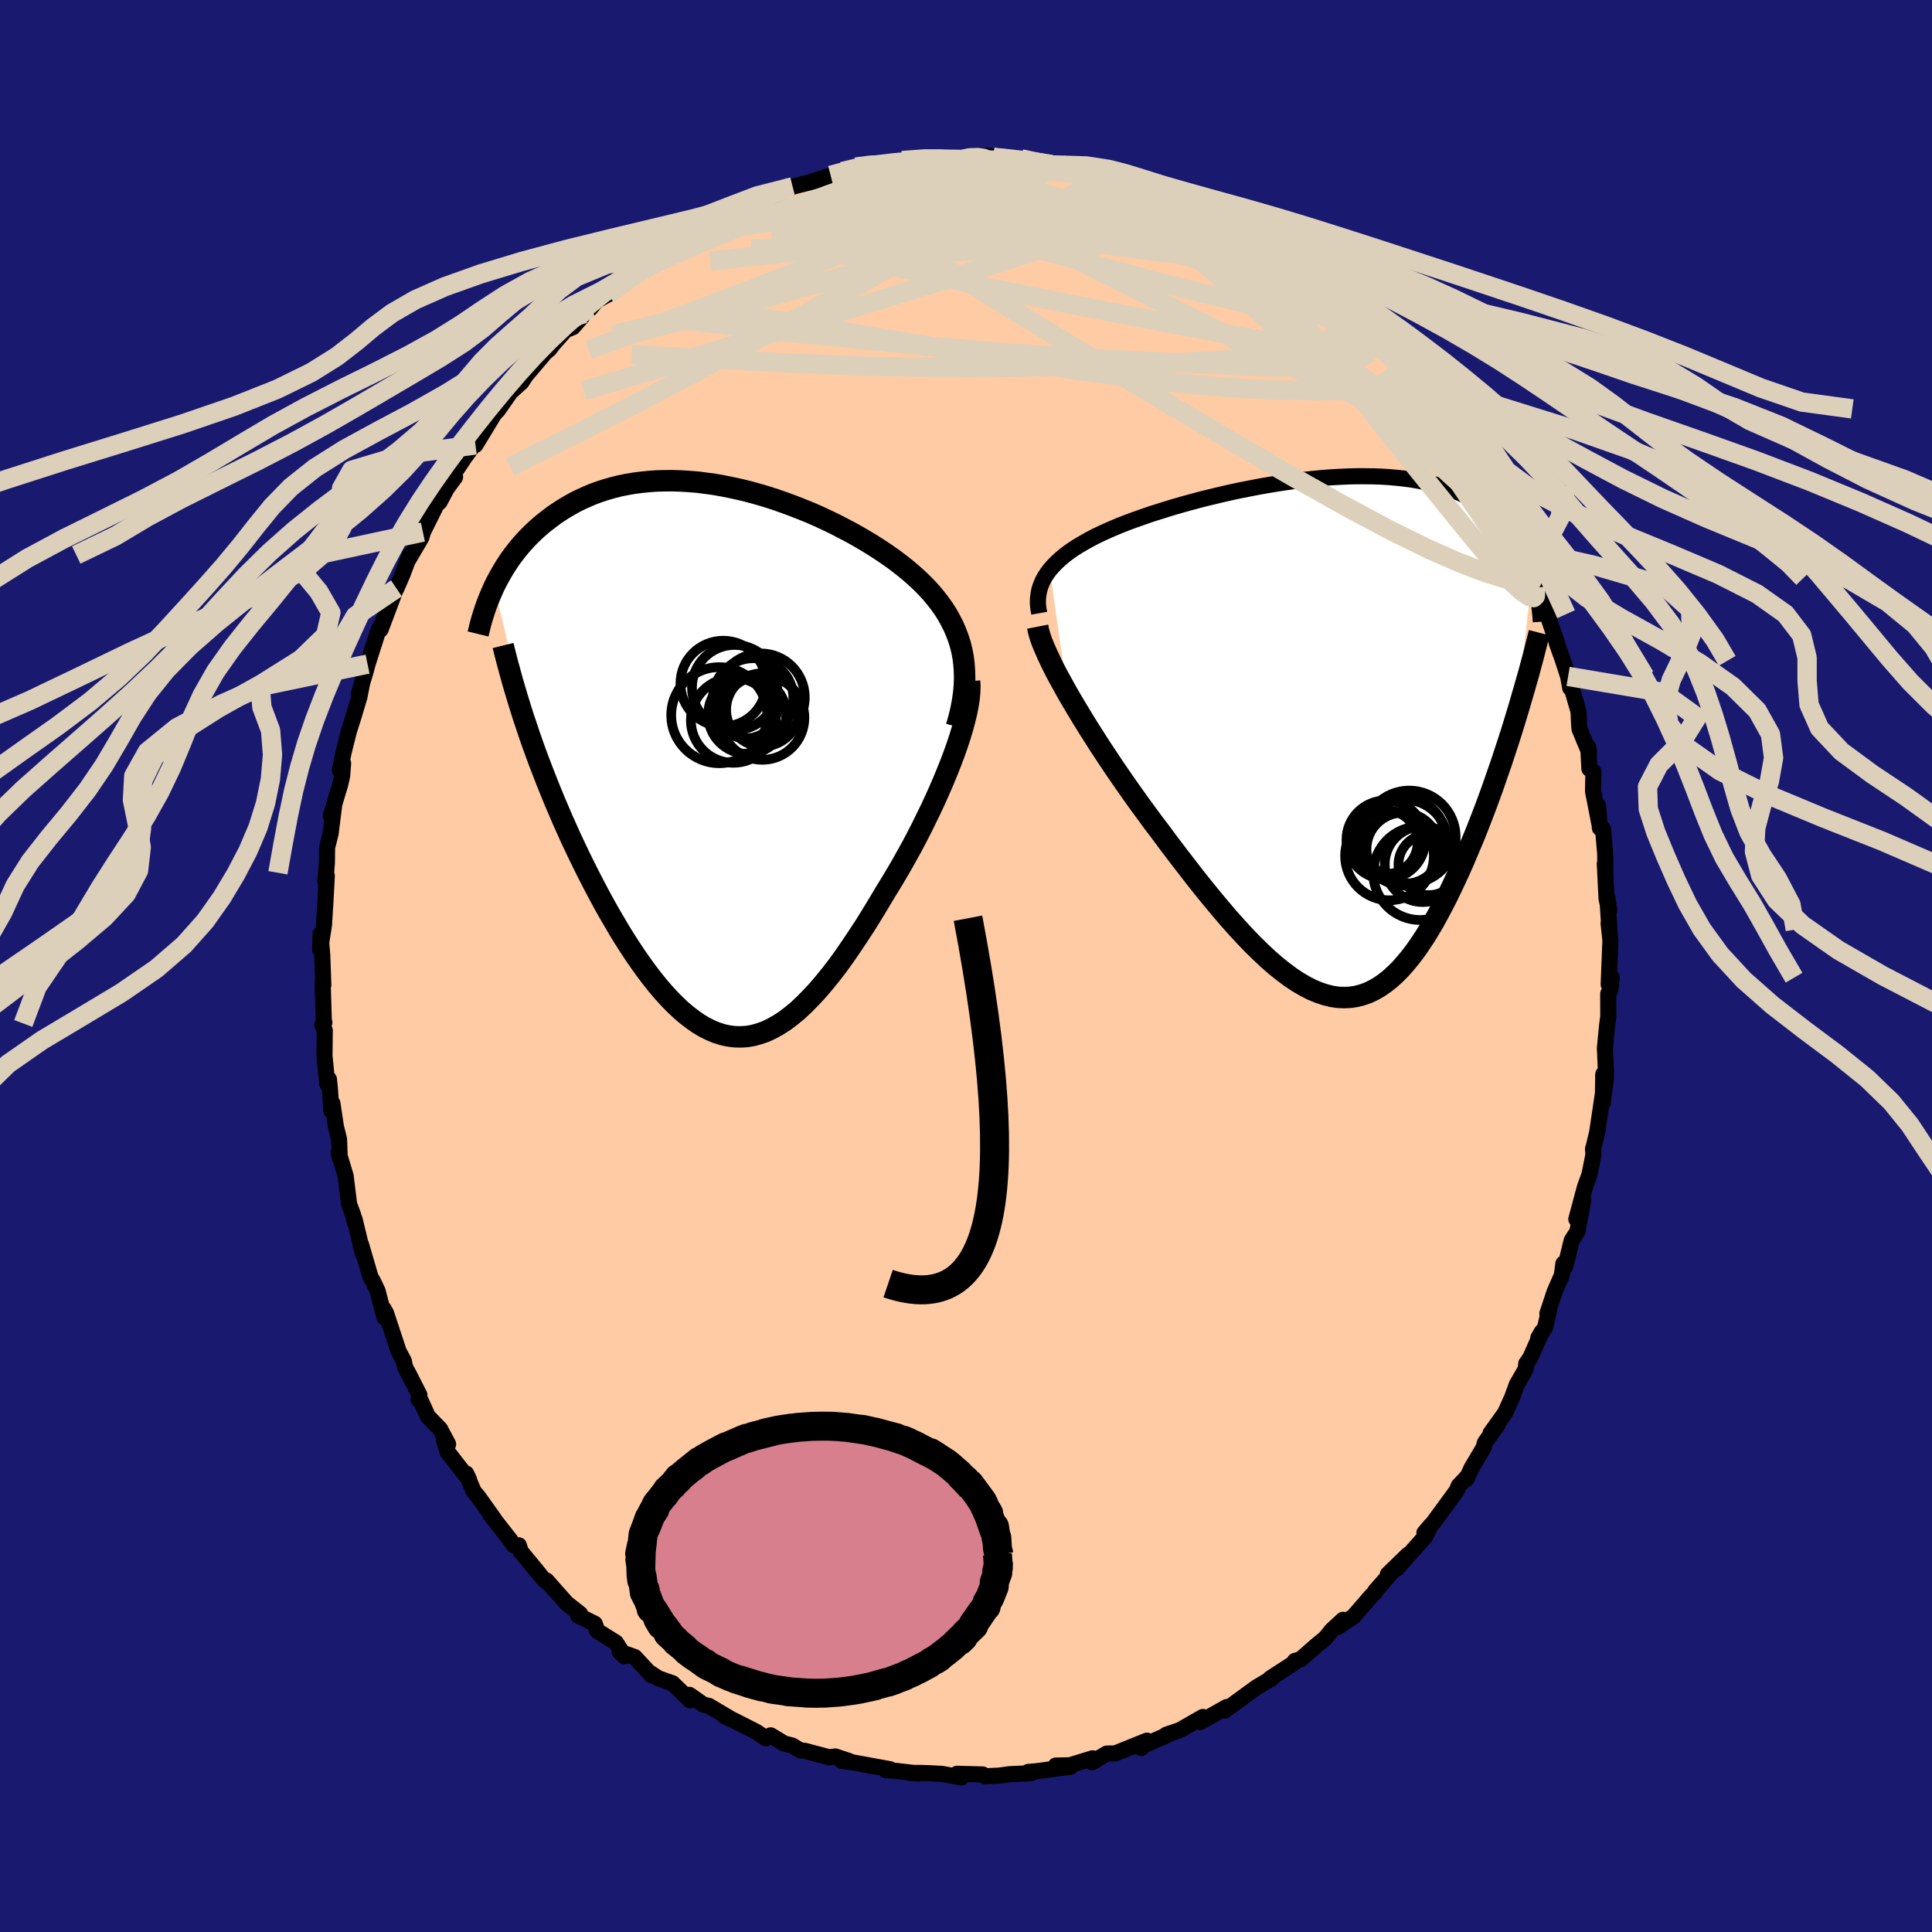 
  <svg viewBox="-100 -100 200 200" xmlns="http://www.w3.org/2000/svg" width="500" height="500" id="face-svg">
    <defs>
      <clipPath id="leftEyeClipPath">
        <polyline points="25.66,-11.22 25.49,-11.89 25.28,-12.54 25.04,-13.17 24.77,-13.79 24.46,-14.39 24.13,-14.98 23.76,-15.56 23.36,-16.12 22.94,-16.66 22.49,-17.2 22.01,-17.72 21.51,-18.23 20.99,-18.72 20.44,-19.21 19.87,-19.69 19.26,-20.17 18.61,-20.66 17.93,-21.14 17.23,-21.61 16.5,-22.08 15.75,-22.54 14.98,-22.99 14.18,-23.44 13.36,-23.87 12.53,-24.3 11.68,-24.71 10.82,-25.11 9.95,-25.49 9.06,-25.85 8.17,-26.2 7.27,-26.53 6.36,-26.85 5.45,-27.14 4.54,-27.41 3.63,-27.66 2.73,-27.88 1.82,-28.08 0.92,-28.26 0.02,-28.42 -0.86,-28.54 -1.74,-28.65 -2.61,-28.72 -3.47,-28.77 -4.32,-28.8 -5.15,-28.79 -5.96,-28.77 -6.77,-28.71 -7.55,-28.63 -8.32,-28.53 -9.07,-28.4 -9.8,-28.25 -10.51,-28.07 -11.21,-27.87 -11.88,-27.65 -12.54,-27.41 -13.17,-27.14 -13.79,-26.86 -14.38,-26.57 -14.95,-26.25 -15.51,-25.92 -16.04,-25.58 -16.56,-25.23 -17.05,-24.86 -17.53,-24.49 -17.99,-24.11 -18.43,-23.72 -18.86,-23.31 -19.27,-22.9 -19.66,-22.48 -20.04,-22.05 -20.4,-21.61 -20.75,-21.16 -21.08,-20.71 -21.39,-20.25 -21.69,-19.78 -21.97,-19.31 -22.24,-18.83 -22.5,-18.35 -22.74,-17.87 -19.1,-2.46 -18.76,-1.49 -18.41,-0.52 -18.05,0.45 -17.67,1.43 -17.29,2.41 -16.89,3.4 -16.49,4.38 -16.07,5.36 -15.65,6.34 -15.21,7.32 -14.77,8.3 -14.31,9.27 -13.85,10.23 -13.38,11.19 -12.9,12.14 -12.41,13.09 -11.91,14.04 -11.4,14.98 -10.88,15.91 -10.34,16.83 -9.81,17.74 -9.26,18.63 -8.7,19.5 -8.14,20.35 -7.57,21.17 -7,21.96 -6.42,22.72 -5.84,23.45 -5.25,24.14 -4.65,24.8 -4.05,25.41 -3.45,25.98 -2.84,26.5 -2.23,26.97 -1.62,27.4 -1,27.77 -0.38,28.08 0.24,28.34 0.86,28.54 1.49,28.68 2.13,28.76 2.76,28.78 3.4,28.74 4.05,28.63 4.7,28.45 5.35,28.22 6,27.91 6.66,27.54 7.33,27.11 7.99,26.61 8.67,26.05 9.34,25.42 10.02,24.73 10.71,23.99 11.4,23.18 12.1,22.32 12.8,21.41 13.5,20.44 14.2,19.42 14.91,18.36 15.63,17.26 16.34,16.12 17.05,14.95 17.77,13.74 18.32,12.85 18.87,11.93 19.41,11.01 19.94,10.06 20.47,9.11 20.98,8.14 21.48,7.17 21.96,6.19 22.44,5.21 22.89,4.24 23.33,3.26 23.75,2.29 24.14,1.34 24.52,0.39 24.87,-0.54" />
      </clipPath>
      <clipPath id="rightEyeClipPath">
        <polyline points="-31.02,-17.29 -30.68,-17.68 -30.32,-18.05 -29.92,-18.42 -29.49,-18.78 -29.03,-19.13 -28.54,-19.47 -28.02,-19.8 -27.47,-20.12 -26.9,-20.44 -26.31,-20.75 -25.69,-21.05 -25.05,-21.34 -24.39,-21.63 -23.71,-21.91 -23.02,-22.18 -22.24,-22.47 -21.44,-22.75 -20.61,-23.04 -19.76,-23.31 -18.89,-23.58 -18.01,-23.85 -17.1,-24.11 -16.18,-24.36 -15.25,-24.61 -14.3,-24.84 -13.35,-25.07 -12.39,-25.29 -11.42,-25.5 -10.45,-25.69 -9.48,-25.88 -8.51,-26.05 -7.54,-26.21 -6.58,-26.36 -5.62,-26.49 -4.67,-26.61 -3.73,-26.71 -2.8,-26.8 -1.88,-26.87 -0.97,-26.92 -0.08,-26.96 0.79,-26.98 1.65,-26.98 2.49,-26.97 3.31,-26.94 4.11,-26.89 4.89,-26.82 5.65,-26.74 6.39,-26.64 7.11,-26.52 7.8,-26.38 8.47,-26.23 9.11,-26.06 9.74,-25.87 10.34,-25.67 10.91,-25.45 11.47,-25.22 12,-24.97 12.5,-24.71 12.99,-24.44 13.45,-24.15 13.9,-23.86 14.32,-23.55 14.73,-23.23 15.11,-22.9 15.48,-22.57 15.83,-22.22 16.16,-21.87 16.48,-21.5 16.78,-21.12 17.06,-20.74 17.33,-20.34 17.58,-19.93 17.82,-19.52 18.04,-19.1 18.25,-18.66 18.44,-18.22 18.62,-17.78 18.78,-17.32 18.94,-16.86 17.27,-2.14 16.99,-1.22 16.7,-0.29 16.4,0.64 16.09,1.58 15.78,2.53 15.45,3.48 15.12,4.43 14.79,5.38 14.44,6.34 14.09,7.29 13.73,8.23 13.36,9.18 12.99,10.12 12.6,11.05 12.21,11.97 11.82,12.9 11.41,13.82 10.99,14.73 10.56,15.64 10.13,16.53 9.68,17.41 9.23,18.26 8.77,19.1 8.3,19.9 7.82,20.68 7.33,21.42 6.83,22.14 6.32,22.81 5.8,23.44 5.28,24.03 4.74,24.57 4.2,25.06 3.64,25.5 3.08,25.89 2.5,26.22 1.91,26.5 1.31,26.71 0.7,26.87 0.08,26.96 -0.55,26.99 -1.2,26.96 -1.86,26.86 -2.53,26.69 -3.21,26.46 -3.91,26.17 -4.62,25.8 -5.34,25.38 -6.08,24.89 -6.83,24.33 -7.6,23.72 -8.38,23.04 -9.17,22.3 -9.98,21.51 -10.8,20.66 -11.63,19.76 -12.48,18.81 -13.33,17.81 -14.2,16.77 -15.08,15.69 -15.97,14.57 -16.86,13.42 -17.77,12.24 -18.68,11.04 -19.59,9.81 -20.3,8.88 -21,7.92 -21.71,6.96 -22.4,5.99 -23.09,5.01 -23.77,4.03 -24.44,3.05 -25.09,2.07 -25.74,1.09 -26.36,0.12 -26.97,-0.84 -27.56,-1.79 -28.13,-2.73 -28.67,-3.64 -29.19,-4.53" />
      </clipPath>
      <filter id="fuzzy">
        <feTurbulence id="turbulence" baseFrequency="0.05" numOctaves="3" type="noise" result="noise" />
        <feDisplacementMap in="SourceGraphic" in2="noise" scale="2" />
      </filter>
      <linearGradient id="rainbowGradient" x1="0%" y1="0%" x2="100%" y2="0%">
        <stop offset="0%" style="stop-color: rgb(128, 128, 128); stop-opacity: 1" />
        <stop offset="50%" style="stop-color: rgb(144, 238, 144); stop-opacity: 1" />
        <stop offset="100%" style="stop-color: rgb(220, 208, 186); stop-opacity: 1" />
      </linearGradient>
    </defs>
    <rect x="-100" y="-100" width="100%" height="100%" fill="rgb(25, 25, 112)" />
    <polyline id="faceContour" points="66.53,1.92 66.85,1.21 66.71,2.47 66.48,2.87 66.49,5.21 66.35,6.29 66.14,8.51 66.24,10.82 66.24,11.58 65.92,14.15 65.97,11.21 65.99,12.84 65.36,17.06 65.44,16.78 64.92,18.97 64.91,18.91 64.95,19.55 64.54,21.59 64.07,22.89 63.18,26.21 63.9,24.24 63.29,27.49 62.7,28.41 62.04,31.1 61.84,30.81 61.68,32.02 60.93,33.73 60.18,35.99 60.35,35.68 59.95,37.41 59.24,38.51 59.6,37.88 58.42,40.55 58,41.15 57.94,41.73 57.02,43.32 56.53,44.67 55.81,46.26 54.3,48.37 55.07,47.44 53.71,49.36 53.58,49.86 52.33,51.97 51.81,53.12 51.94,52.82 51.01,53.8 50.78,54.34 48.26,57.78 48.12,57.89 47.45,58.68 47.93,58.29 47.53,59.07 44.58,62.39 45.75,60.95 43.67,62.97 44.35,62.45 42.36,64.71 42.35,64.82 41.94,65.23 40.13,67.32 38.52,68.41 39.03,67.68 37.88,68.74 37.2,69.58 36.21,70.39 34.64,71.77 34.04,71.94 33.94,72.15 33.45,72.48 31.49,73.75 31.71,73.7 30.05,74.69 27.35,76.66 27.28,76.69 26.8,77.08 27,76.71 24.25,78.26 24.52,77.74 22.14,79.1 20.73,79.58 20.92,79.57 18.07,80.83 18.14,80.95 18.73,80.19 15.46,81.51 14.85,81.52 14.57,81.53 13.04,82.43 13.1,82.02 10.75,82.74 9.29,82.77 10.83,82.89 7.25,83.36 6.44,83.43 6.75,83.56 5.39,83.62 4.53,83.66 3.45,83.81 1.97,83.88 1.72,83.69 -0.93,83.62 -0.49,84 -2.49,83.63 -3.79,83.56 -4.75,83.53 -5.8,83.53 -4.92,83.59 -7.25,83.32 -8.3,83.25 -7.86,83.15 -11.58,82.47 -12.86,82.28 -12.08,82.31 -13.52,81.83 -14.17,81.91 -16.7,81.24 -17.14,81.21 -18.01,80.69 -18.82,80.49 -20.22,79.64 -20.71,79.95 -21.72,79.27 -23.94,78.14 -24.97,77.67 -24.19,78.03 -26.62,76.59 -27.18,76.47 -28.63,75.45 -28.4,75.91 -28.56,76.02 -30.38,74.25 -31.86,73.73 -32.77,73.13 -32.54,73.43 -34.29,71.54 -35.85,70.99 -35.34,71.46 -36.24,70.04 -38.17,68.83 -38.43,68.09 -40.16,67.23 -39.97,67.12 -39.94,67.07 -41.34,65.97 -43.43,63.61 -43.08,64 -43.78,63.43 -44.43,62.62 -46.09,60.61 -46.29,59.97 -46.79,59.99 -47.15,59.46 -49.23,56.8 -48.87,57.22 -50.51,54.92 -50.96,54.4 -51.74,52.54 -51.44,53.17 -53.66,50.31 -54.02,49.17 -53.61,49.5 -54.45,47.92 -55.71,46.62 -56.47,44.94 -56.66,44.89 -56.58,44.41 -57.65,42.31 -58.06,41.55 -58.2,40.88 -58.73,39.89 -60.04,35.93 -60.28,35.5 -60.2,36.38 -60.91,33.64 -61.37,32.67 -61.64,32.21 -62.63,28.81 -62.71,28.65 -62.44,29.76 -63.29,26.23 -63.25,26.59 -63.44,25.79 -63.86,24.65 -64.22,21.73 -64.94,19.34 -64.83,19.85 -64.9,17.95 -65.23,16.61 -65.59,14.21 -65.69,14.99 -65.86,12.58 -65.95,11.72 -66.12,12.21 -66.41,9.3 -66.38,6.66 -66.63,6.09 -66.42,5.84 -66.47,5.95 -66.6,1.66 -66.53,1.97 -66.64,-1.14 -66.82,-3.31 -66.81,-3.22 -66.86,-1.7 -66.46,-4.26 -66.31,-6.69 -66.17,-9.34 -66.32,-8.82 -66.24,-9.65 -66.16,-10.7 -66.14,-12.26 -65.78,-13.69 -65.42,-16.54 -65.75,-15.54 -64.78,-18.81 -64.58,-19.68 -64.48,-20.98 -64.81,-20.27 -64.42,-22.16 -63.87,-24.35 -63.49,-25.53 -62.8,-27.83 -62.46,-29.56 -62.85,-28.16 -62.14,-30.53 -61.95,-31.25 -60.84,-34.73 -60.51,-35.3 -60.17,-36.16 -60.6,-34.83 -58.86,-39.46 -58.96,-39.09 -58.32,-40.57 -57.58,-42.55 -57.76,-42.01 -56.38,-44.36 -56.22,-44.92 -54.96,-47.45 -55.14,-47.49 -54.5,-48.03 -53.76,-49.42 -52.89,-50.61 -53.06,-50.91 -51.88,-52.68 -51.12,-53.71 -50.01,-55.38 -50.78,-53.94 -48.81,-57.19 -48.96,-57.02 -48.47,-57.53 -47.15,-59.41 -46,-60.46 -45.57,-61.13 -43.81,-63.2 -44.16,-62.96 -43.11,-63.88 -42.75,-64.36 -41.46,-65.82 -40.7,-66.13 -39.78,-67.18 -39.52,-67.54 -38.89,-68.08 -38.25,-68.88 -37.06,-69.52 -35.39,-70.71 -34.77,-71.59 -33.84,-72.32 -33.16,-72.88 -32.16,-73.55 -31.45,-73.6 -29.11,-75.5 -28.53,-75.72 -29.28,-75.29 -27.11,-76.55 -27.06,-76.24 -26.25,-76.89 -25.16,-77.48 -24.05,-78.16 -23.37,-78.42 -20.82,-79.6 -20.53,-79.88 -19.89,-79.73 -17.94,-80.66 -18.14,-80.63 -15.34,-81.33 -15.94,-81.2 -14,-81.84 -12.8,-82.24 -12.6,-82.3 -11.4,-82.71 -9.29,-83.06 -9.42,-82.99 -7.55,-83.16 -6.28,-83.24 -6.67,-83.14 -6.61,-83.38 -3.29,-83.68 -3.16,-83.72 -1.17,-83.58 -0.24,-83.53 -0.29,-83.72 2.27,-83.86 2.69,-83.79 3.17,-83.67 3.35,-83.75 4.47,-83.44 5.7,-83.56 7.77,-82.96 8.89,-83.15 9.82,-82.96 10.69,-82.7 10.79,-82.56 12.65,-82.13 13.95,-82.07 15.35,-81.18 16.13,-81.18 16.23,-81.19 16.96,-80.79 18.25,-80.51 18.05,-80.69 20.16,-79.74 22.61,-78.97 22.7,-78.82 24.51,-78.05 24.62,-77.41 25.23,-77.22 25.97,-77.36 27.96,-76.29 27.5,-76.49 28.66,-75.93 29.85,-74.6 30.57,-74.12 32.43,-73.39 32.92,-72.7 34.9,-71.59 35.86,-70.32 35.23,-70.9 36.29,-70.05 36.43,-70.01 37.58,-69.33 39.26,-67.86 40.5,-66.22 40.84,-66.1 41.66,-65.53 42.73,-64.15 44.01,-63.05 44.44,-62.38 44.55,-62.1 45.79,-60.7 46.42,-59.88 47.44,-59.08 48.48,-57.65 48.51,-57.2 48.52,-57.67 49.28,-56.66 51.15,-53.67 51.4,-53.01 52.36,-51.76 53.11,-50.54 54.08,-48.79 53.83,-49.04 54.73,-47.54 55.54,-46.26 55.23,-46.71 57.02,-43.1 57.34,-43.21 57.31,-42.54 57.69,-41.46 59.24,-38.99 58.42,-40.15 59.3,-37.83 59.94,-36.42 59.76,-37.62 61.22,-33.33 61.15,-33.44 61.81,-31.59 62.33,-29.98 62.55,-28.78 62.48,-29.55 63.41,-26.34 63.47,-24.97 63.51,-24.53 64.49,-22.17 64.42,-22.66 64.53,-20.42 64.95,-20.13 64.91,-18.09 65.56,-14.75 65.43,-16.61 65.62,-14.28 65.95,-14.16 66.17,-11.59 66.18,-9.98 66.13,-10.58 66.31,-6.93 66.59,-5.78 66.39,-7.08 66.61,-3.78 66.52,-4.42 66.71,-2.65 66.53,1.92 66.85,1.21" fill="rgb(255, 203, 164)" stroke="black" stroke-width="1.667" stroke-linejoin="round" filter="url(#fuzzy)" />
    <g transform="translate(39.69 -23.72)">
      <polyline id="rightCountour" points="-31.02,-17.29 -30.68,-17.68 -30.32,-18.05 -29.92,-18.42 -29.49,-18.78 -29.03,-19.13 -28.54,-19.47 -28.02,-19.8 -27.47,-20.12 -26.9,-20.44 -26.31,-20.75 -25.69,-21.05 -25.05,-21.34 -24.39,-21.63 -23.71,-21.91 -23.02,-22.18 -22.24,-22.47 -21.44,-22.75 -20.61,-23.04 -19.76,-23.31 -18.89,-23.58 -18.01,-23.85 -17.1,-24.11 -16.18,-24.36 -15.25,-24.61 -14.3,-24.84 -13.35,-25.07 -12.39,-25.29 -11.42,-25.5 -10.45,-25.69 -9.48,-25.88 -8.51,-26.05 -7.54,-26.21 -6.58,-26.36 -5.62,-26.49 -4.67,-26.61 -3.73,-26.71 -2.8,-26.8 -1.88,-26.87 -0.97,-26.92 -0.08,-26.96 0.79,-26.98 1.65,-26.98 2.49,-26.97 3.31,-26.94 4.11,-26.89 4.89,-26.82 5.65,-26.74 6.39,-26.64 7.11,-26.52 7.8,-26.38 8.47,-26.23 9.11,-26.06 9.74,-25.87 10.34,-25.67 10.91,-25.45 11.47,-25.22 12,-24.97 12.5,-24.71 12.99,-24.44 13.45,-24.15 13.9,-23.86 14.32,-23.55 14.73,-23.23 15.11,-22.9 15.48,-22.57 15.83,-22.22 16.16,-21.87 16.48,-21.5 16.78,-21.12 17.06,-20.74 17.33,-20.34 17.58,-19.93 17.82,-19.52 18.04,-19.1 18.25,-18.66 18.44,-18.22 18.62,-17.78 18.78,-17.32 18.94,-16.86 17.27,-2.14 16.99,-1.22 16.7,-0.29 16.4,0.64 16.09,1.58 15.78,2.53 15.45,3.48 15.12,4.43 14.79,5.38 14.44,6.34 14.09,7.29 13.73,8.23 13.36,9.18 12.99,10.12 12.6,11.05 12.21,11.97 11.82,12.9 11.41,13.82 10.99,14.73 10.56,15.64 10.13,16.53 9.68,17.41 9.23,18.26 8.77,19.1 8.3,19.9 7.82,20.68 7.33,21.42 6.83,22.14 6.32,22.81 5.8,23.44 5.28,24.03 4.74,24.57 4.2,25.06 3.64,25.5 3.08,25.89 2.5,26.22 1.91,26.5 1.31,26.71 0.7,26.87 0.08,26.96 -0.55,26.99 -1.2,26.96 -1.86,26.86 -2.53,26.69 -3.21,26.46 -3.91,26.17 -4.62,25.8 -5.34,25.38 -6.08,24.89 -6.83,24.33 -7.6,23.72 -8.38,23.04 -9.17,22.3 -9.98,21.51 -10.8,20.66 -11.63,19.76 -12.48,18.81 -13.33,17.81 -14.2,16.77 -15.08,15.69 -15.97,14.57 -16.86,13.42 -17.77,12.24 -18.68,11.04 -19.59,9.81 -20.3,8.88 -21,7.92 -21.71,6.96 -22.4,5.99 -23.09,5.01 -23.77,4.03 -24.44,3.05 -25.09,2.07 -25.74,1.09 -26.36,0.12 -26.97,-0.84 -27.56,-1.79 -28.13,-2.73 -28.67,-3.64 -29.19,-4.53" fill="white" stroke="white" stroke-width="0" stroke-linejoin="round" filter="url(#fuzzy)" />
    </g>
    <g transform="translate(-26.09 -21.44)">
      <polyline id="leftCountour" points="25.66,-11.22 25.49,-11.89 25.28,-12.54 25.04,-13.17 24.77,-13.79 24.46,-14.39 24.13,-14.98 23.76,-15.56 23.36,-16.12 22.94,-16.66 22.49,-17.2 22.01,-17.72 21.51,-18.23 20.99,-18.72 20.44,-19.21 19.87,-19.69 19.26,-20.17 18.61,-20.66 17.93,-21.14 17.23,-21.61 16.5,-22.08 15.75,-22.54 14.98,-22.99 14.18,-23.44 13.36,-23.87 12.53,-24.3 11.68,-24.71 10.82,-25.11 9.95,-25.49 9.06,-25.85 8.17,-26.2 7.27,-26.53 6.36,-26.85 5.45,-27.14 4.54,-27.41 3.63,-27.66 2.73,-27.88 1.82,-28.08 0.92,-28.26 0.02,-28.42 -0.86,-28.54 -1.74,-28.65 -2.61,-28.72 -3.47,-28.77 -4.32,-28.8 -5.15,-28.79 -5.96,-28.77 -6.77,-28.71 -7.55,-28.63 -8.32,-28.53 -9.07,-28.4 -9.8,-28.25 -10.51,-28.07 -11.21,-27.87 -11.88,-27.65 -12.54,-27.41 -13.17,-27.14 -13.79,-26.86 -14.38,-26.57 -14.95,-26.25 -15.51,-25.92 -16.04,-25.58 -16.56,-25.23 -17.05,-24.86 -17.53,-24.49 -17.99,-24.11 -18.43,-23.72 -18.86,-23.31 -19.27,-22.9 -19.66,-22.48 -20.04,-22.05 -20.4,-21.61 -20.75,-21.16 -21.08,-20.71 -21.39,-20.25 -21.69,-19.78 -21.97,-19.31 -22.24,-18.83 -22.5,-18.35 -22.74,-17.87 -19.1,-2.46 -18.76,-1.49 -18.41,-0.52 -18.05,0.45 -17.67,1.43 -17.29,2.41 -16.89,3.4 -16.49,4.38 -16.07,5.36 -15.65,6.34 -15.21,7.32 -14.77,8.3 -14.31,9.27 -13.85,10.23 -13.38,11.19 -12.9,12.14 -12.41,13.09 -11.91,14.04 -11.4,14.98 -10.88,15.91 -10.34,16.83 -9.81,17.74 -9.26,18.63 -8.7,19.5 -8.14,20.35 -7.57,21.17 -7,21.96 -6.42,22.72 -5.84,23.45 -5.25,24.14 -4.65,24.8 -4.05,25.41 -3.45,25.98 -2.84,26.5 -2.23,26.97 -1.62,27.4 -1,27.77 -0.38,28.08 0.24,28.34 0.86,28.54 1.49,28.68 2.13,28.76 2.76,28.78 3.4,28.74 4.05,28.63 4.7,28.45 5.35,28.22 6,27.91 6.66,27.54 7.33,27.11 7.99,26.61 8.67,26.05 9.34,25.42 10.02,24.73 10.71,23.99 11.4,23.18 12.1,22.32 12.8,21.41 13.5,20.44 14.2,19.42 14.91,18.36 15.63,17.26 16.34,16.12 17.05,14.95 17.77,13.74 18.32,12.85 18.87,11.93 19.41,11.01 19.94,10.06 20.47,9.11 20.98,8.14 21.48,7.17 21.96,6.19 22.44,5.21 22.89,4.24 23.33,3.26 23.75,2.29 24.14,1.34 24.52,0.39 24.87,-0.54" fill="white" stroke="white" stroke-width="0" stroke-linejoin="round" filter="url(#fuzzy)" />
    </g>
    <g transform="translate(39.69 -23.72)">
      <polyline id="rightUpper" points="-32.11,-12.8 -32.2,-13.31 -32.25,-13.81 -32.24,-14.29 -32.19,-14.75 -32.1,-15.21 -31.96,-15.65 -31.79,-16.07 -31.57,-16.49 -31.31,-16.9 -31.02,-17.29 -30.68,-17.68 -30.32,-18.05 -29.92,-18.42 -29.49,-18.78 -29.03,-19.13 -28.54,-19.47 -28.02,-19.8 -27.47,-20.12 -26.9,-20.44 -26.31,-20.75 -25.69,-21.05 -25.05,-21.34 -24.39,-21.63 -23.71,-21.91 -23.02,-22.18 -22.24,-22.47 -21.44,-22.75 -20.61,-23.04 -19.76,-23.31 -18.89,-23.58 -18.01,-23.85 -17.1,-24.11 -16.18,-24.36 -15.25,-24.61 -14.3,-24.84 -13.35,-25.07 -12.39,-25.29 -11.42,-25.5 -10.45,-25.69 -9.48,-25.88 -8.51,-26.05 -7.54,-26.21 -6.58,-26.36 -5.62,-26.49 -4.67,-26.61 -3.73,-26.71 -2.8,-26.8 -1.88,-26.87 -0.97,-26.92 -0.08,-26.96 0.79,-26.98 1.65,-26.98 2.49,-26.97 3.31,-26.94 4.11,-26.89 4.89,-26.82 5.65,-26.74 6.39,-26.64 7.11,-26.52 7.8,-26.38 8.47,-26.23 9.11,-26.06 9.74,-25.87 10.34,-25.67 10.91,-25.45 11.47,-25.22 12,-24.97 12.5,-24.71 12.99,-24.44 13.45,-24.15 13.9,-23.86 14.32,-23.55 14.73,-23.23 15.11,-22.9 15.48,-22.57 15.83,-22.22 16.16,-21.87 16.48,-21.5 16.78,-21.12 17.06,-20.74 17.33,-20.34 17.58,-19.93 17.82,-19.52 18.04,-19.1 18.25,-18.66 18.44,-18.22 18.62,-17.78 18.78,-17.32 18.94,-16.86 19.08,-16.39 19.2,-15.92 19.32,-15.43 19.42,-14.95 19.52,-14.46 19.6,-13.96 19.67,-13.45 19.73,-12.95 19.78,-12.43 19.82,-11.92" fill="none" stroke="black" stroke-width="1.667" stroke-linejoin="round" filter="url(#fuzzy)" />
      <polyline id="rightLower" points="-32.27,-11.41 -32.18,-10.95 -32.03,-10.42 -31.83,-9.84 -31.57,-9.21 -31.27,-8.53 -30.93,-7.8 -30.55,-7.03 -30.13,-6.23 -29.67,-5.4 -29.19,-4.53 -28.67,-3.64 -28.13,-2.73 -27.56,-1.79 -26.97,-0.84 -26.36,0.12 -25.74,1.09 -25.09,2.07 -24.44,3.05 -23.77,4.03 -23.09,5.01 -22.4,5.99 -21.71,6.96 -21,7.92 -20.3,8.88 -19.59,9.81 -18.68,11.04 -17.77,12.24 -16.86,13.42 -15.97,14.57 -15.08,15.69 -14.2,16.77 -13.33,17.81 -12.48,18.81 -11.63,19.76 -10.8,20.66 -9.98,21.51 -9.17,22.3 -8.38,23.04 -7.6,23.72 -6.83,24.33 -6.08,24.89 -5.34,25.38 -4.62,25.8 -3.91,26.17 -3.21,26.46 -2.53,26.69 -1.86,26.86 -1.2,26.96 -0.55,26.99 0.08,26.96 0.7,26.87 1.31,26.71 1.91,26.5 2.5,26.22 3.08,25.89 3.64,25.5 4.2,25.06 4.74,24.57 5.28,24.03 5.8,23.44 6.32,22.81 6.83,22.14 7.33,21.42 7.82,20.68 8.3,19.9 8.77,19.1 9.23,18.26 9.68,17.41 10.13,16.53 10.56,15.64 10.99,14.73 11.41,13.82 11.82,12.9 12.21,11.97 12.6,11.05 12.99,10.12 13.36,9.18 13.73,8.23 14.09,7.29 14.44,6.34 14.79,5.38 15.12,4.43 15.45,3.48 15.78,2.53 16.09,1.58 16.4,0.64 16.7,-0.29 16.99,-1.22 17.27,-2.14 17.55,-3.06 17.81,-3.96 18.07,-4.85 18.32,-5.73 18.57,-6.6 18.8,-7.46 19.03,-8.31 19.24,-9.15 19.45,-9.97 19.66,-10.78" fill="none" stroke="black" stroke-width="2.222" stroke-linejoin="round" filter="url(#fuzzy)" />
      <circle r="4.544" cx="5.462" cy="10.717" stroke="black" fill="none" stroke-width="1.0" filter="url(#fuzzy)" clip-path="url(#rightEyeClipPath)" /><circle r="4.844" cx="7.317" cy="14.112" stroke="black" fill="none" stroke-width="1.0" filter="url(#fuzzy)" clip-path="url(#rightEyeClipPath)" /><circle r="3.318" cx="3.752" cy="10.897" stroke="black" fill="none" stroke-width="1.0" filter="url(#fuzzy)" clip-path="url(#rightEyeClipPath)" /><circle r="4.078" cx="3.772" cy="10.657" stroke="black" fill="none" stroke-width="1.0" filter="url(#fuzzy)" clip-path="url(#rightEyeClipPath)" /><circle r="4.438" cx="5.727" cy="10.947" stroke="black" fill="none" stroke-width="1.0" filter="url(#fuzzy)" clip-path="url(#rightEyeClipPath)" /><circle r="4.802" cx="6.197" cy="10.362" stroke="black" fill="none" stroke-width="1.0" filter="url(#fuzzy)" clip-path="url(#rightEyeClipPath)" /><circle r="3.92" cx="7.582" cy="13.182" stroke="black" fill="none" stroke-width="1.0" filter="url(#fuzzy)" clip-path="url(#rightEyeClipPath)" /><circle r="3.156" cx="8.232" cy="13.227" stroke="black" fill="none" stroke-width="1.0" filter="url(#fuzzy)" clip-path="url(#rightEyeClipPath)" /><circle r="4.594" cx="4.147" cy="12.322" stroke="black" fill="none" stroke-width="1.0" filter="url(#fuzzy)" clip-path="url(#rightEyeClipPath)" /><circle r="3.774" cx="5.542" cy="11.622" stroke="black" fill="none" stroke-width="1.0" filter="url(#fuzzy)" clip-path="url(#rightEyeClipPath)" />
      </g>
    <g transform="translate(-26.09 -21.44)">
      <polyline id="leftUpper" points="25.1,-3.33 25.36,-4.24 25.57,-5.11 25.73,-5.96 25.85,-6.78 25.92,-7.58 25.95,-8.35 25.93,-9.1 25.88,-9.83 25.79,-10.53 25.66,-11.22 25.49,-11.89 25.28,-12.54 25.04,-13.17 24.77,-13.79 24.46,-14.39 24.13,-14.98 23.76,-15.56 23.36,-16.12 22.94,-16.66 22.49,-17.2 22.01,-17.72 21.51,-18.23 20.99,-18.72 20.44,-19.21 19.87,-19.69 19.26,-20.17 18.61,-20.66 17.93,-21.14 17.23,-21.61 16.5,-22.08 15.75,-22.54 14.98,-22.99 14.18,-23.44 13.36,-23.87 12.53,-24.3 11.68,-24.71 10.82,-25.11 9.95,-25.49 9.06,-25.85 8.17,-26.2 7.27,-26.53 6.36,-26.85 5.45,-27.14 4.54,-27.41 3.63,-27.66 2.73,-27.88 1.82,-28.08 0.92,-28.26 0.02,-28.42 -0.86,-28.54 -1.74,-28.65 -2.61,-28.72 -3.47,-28.77 -4.32,-28.8 -5.15,-28.79 -5.96,-28.77 -6.77,-28.71 -7.55,-28.63 -8.32,-28.53 -9.07,-28.4 -9.8,-28.25 -10.51,-28.07 -11.21,-27.87 -11.88,-27.65 -12.54,-27.41 -13.17,-27.14 -13.79,-26.86 -14.38,-26.57 -14.95,-26.25 -15.51,-25.92 -16.04,-25.58 -16.56,-25.23 -17.05,-24.86 -17.53,-24.49 -17.99,-24.11 -18.43,-23.72 -18.86,-23.31 -19.27,-22.9 -19.66,-22.48 -20.04,-22.05 -20.4,-21.61 -20.75,-21.16 -21.08,-20.71 -21.39,-20.25 -21.69,-19.78 -21.97,-19.31 -22.24,-18.83 -22.5,-18.35 -22.74,-17.87 -22.96,-17.38 -23.17,-16.89 -23.37,-16.4 -23.56,-15.9 -23.73,-15.41 -23.89,-14.91 -24.04,-14.42 -24.18,-13.92 -24.3,-13.42 -24.42,-12.93" fill="none" stroke="black" stroke-width="2.222" stroke-linejoin="round" filter="url(#fuzzy)" />
      <polyline id="leftLower" points="26.46,-8.06 26.49,-7.51 26.47,-6.91 26.41,-6.25 26.3,-5.55 26.15,-4.8 25.96,-4.01 25.74,-3.19 25.48,-2.33 25.19,-1.45 24.87,-0.54 24.52,0.39 24.14,1.34 23.75,2.29 23.33,3.26 22.89,4.24 22.44,5.21 21.96,6.19 21.48,7.17 20.98,8.14 20.47,9.11 19.94,10.06 19.41,11.01 18.87,11.93 18.32,12.85 17.77,13.74 17.05,14.95 16.34,16.12 15.63,17.26 14.91,18.36 14.2,19.42 13.5,20.44 12.8,21.41 12.1,22.32 11.4,23.18 10.71,23.99 10.02,24.73 9.34,25.42 8.67,26.05 7.99,26.61 7.33,27.11 6.66,27.54 6,27.91 5.35,28.22 4.7,28.45 4.05,28.63 3.4,28.74 2.76,28.78 2.13,28.76 1.49,28.68 0.86,28.54 0.24,28.34 -0.38,28.08 -1,27.77 -1.62,27.4 -2.23,26.97 -2.84,26.5 -3.45,25.98 -4.05,25.41 -4.65,24.8 -5.25,24.14 -5.84,23.45 -6.42,22.72 -7,21.96 -7.57,21.17 -8.14,20.35 -8.7,19.5 -9.26,18.63 -9.81,17.74 -10.34,16.83 -10.88,15.91 -11.4,14.98 -11.91,14.04 -12.41,13.09 -12.9,12.14 -13.38,11.19 -13.85,10.23 -14.31,9.27 -14.77,8.3 -15.21,7.32 -15.65,6.34 -16.07,5.36 -16.49,4.38 -16.89,3.4 -17.29,2.41 -17.67,1.43 -18.05,0.45 -18.41,-0.52 -18.76,-1.49 -19.1,-2.46 -19.42,-3.42 -19.74,-4.37 -20.04,-5.32 -20.33,-6.26 -20.61,-7.2 -20.88,-8.12 -21.13,-9.04 -21.38,-9.95 -21.61,-10.85 -21.83,-11.74" fill="none" stroke="black" stroke-width="2.222" stroke-linejoin="round" filter="url(#fuzzy)" />
      <circle r="4.4" cx="2.007" cy="-3.993" stroke="black" fill="none" stroke-width="1.0" filter="url(#fuzzy)" clip-path="url(#leftEyeClipPath)" /><circle r="4.164" cx="4.057" cy="-6.258" stroke="black" fill="none" stroke-width="1.0" filter="url(#fuzzy)" clip-path="url(#leftEyeClipPath)" /><circle r="4.044" cx="3.442" cy="-4.568" stroke="black" fill="none" stroke-width="1.0" filter="url(#fuzzy)" clip-path="url(#leftEyeClipPath)" /><circle r="4.36" cx="5.002" cy="-4.263" stroke="black" fill="none" stroke-width="1.0" filter="url(#fuzzy)" clip-path="url(#leftEyeClipPath)" /><circle r="3.786" cx="5.047" cy="-5.083" stroke="black" fill="none" stroke-width="1.0" filter="url(#fuzzy)" clip-path="url(#leftEyeClipPath)" /><circle r="4.972" cx="0.547" cy="-4.523" stroke="black" fill="none" stroke-width="1.0" filter="url(#fuzzy)" clip-path="url(#leftEyeClipPath)" /><circle r="4.414" cx="2.137" cy="-7.383" stroke="black" fill="none" stroke-width="1.0" filter="url(#fuzzy)" clip-path="url(#leftEyeClipPath)" /><circle r="3.26" cx="3.327" cy="-5.388" stroke="black" fill="none" stroke-width="1.0" filter="url(#fuzzy)" clip-path="url(#leftEyeClipPath)" /><circle r="4.434" cx="0.962" cy="-7.803" stroke="black" fill="none" stroke-width="1.0" filter="url(#fuzzy)" clip-path="url(#leftEyeClipPath)" /><circle r="4.55" cx="4.852" cy="-6.368" stroke="black" fill="none" stroke-width="1.0" filter="url(#fuzzy)" clip-path="url(#leftEyeClipPath)" />
    </g>
    <g id="hairs">
      <polyline points="-11.4,-82.71 -9.88,-82.9 -8.58,-82.95 -7.23,-82.95 -5.82,-82.92 -4.3,-82.88 -2.64,-82.82 -0.83,-82.74 1.05,-82.65 2.91,-82.55 4.67,-82.46 6.28,-82.38 7.71,-82.31 8.97,-82.24 10.07,-82.16 11.06,-82.07 11.95,-81.97 12.72,-81.9 13.22,-81.89 13.25,-82" fill="none" stroke="rgb(220, 208, 186)" stroke-width="2" stroke-linejoin="round" filter="url(#fuzzy)" /><polyline points="3.17,-83.67 3.68,-83.64 4.66,-83.53 5.83,-83.39 6.96,-83.25 7.9,-83.12 8.59,-83.01 9.04,-82.9 9.26,-82.79 9.25,-82.69 8.95,-82.6 8.27,-82.55 7.13,-82.55 5.46,-82.63 3.23,-82.76 0.38,-82.92 -3.1,-83.05" fill="none" stroke="rgb(220, 208, 186)" stroke-width="2" stroke-linejoin="round" filter="url(#fuzzy)" /><polyline points="44.44,-62.38 44.69,-61.85 44.85,-61.15 44.65,-60.52 43.96,-60.05 42.72,-59.76 40.96,-59.62 38.69,-59.57 35.95,-59.56 32.71,-59.61 28.93,-59.77 24.52,-60.09 19.43,-60.61 13.61,-61.37 7.05,-62.34 -0.22,-63.54 -8.19,-64.91 -16.88,-66.41 -26.4,-67.95" fill="none" stroke="rgb(220, 208, 186)" stroke-width="2" stroke-linejoin="round" filter="url(#fuzzy)" /><polyline points="-28.53,-75.72 -28.19,-75.73 -26.72,-76.02 -24.7,-76.36 -22.22,-76.72 -19.29,-77.12 -15.95,-77.54 -12.27,-77.94 -8.33,-78.28 -4.22,-78.55 0,-78.74 4.3,-78.89 8.64,-79.05 12.91,-79.22 16.91,-79.42" fill="none" stroke="rgb(220, 208, 186)" stroke-width="2" stroke-linejoin="round" filter="url(#fuzzy)" /><polyline points="-0.24,-83.53 0.35,-83.66 1.21,-83.69 1.81,-83.61 2.16,-83.46 2.39,-83.23 2.55,-82.93 2.61,-82.56 2.5,-82.11 2.15,-81.58 1.5,-80.97 0.54,-80.25 -0.75,-79.43 -2.36,-78.51 -4.3,-77.49 -6.59,-76.38 -9.26,-75.2 -12.33,-73.93 -15.8,-72.55 -19.68,-71.05 -23.94,-69.41 -28.56,-67.66 -33.55,-65.81 -39.06,-63.8" fill="none" stroke="rgb(220, 208, 186)" stroke-width="2" stroke-linejoin="round" filter="url(#fuzzy)" /><polyline points="-29.11,-75.5 -28.67,-75.61 -27.91,-75.8 -26.75,-76.11 -25.3,-76.48 -23.61,-76.91 -21.7,-77.38 -19.61,-77.86 -17.37,-78.33 -15.06,-78.79 -12.71,-79.21 -10.38,-79.61 -8.1,-79.97 -5.86,-80.32 -3.68,-80.64 -1.54,-80.93 0.55,-81.2 2.57,-81.43 4.47,-81.65 6.18,-81.86 7.62,-82.09 8.73,-82.32 9.61,-82.54" fill="none" stroke="rgb(220, 208, 186)" stroke-width="2" stroke-linejoin="round" filter="url(#fuzzy)" /><polyline points="16.23,-81.19 17.06,-80.84 18.05,-80.5 19.23,-80.07 20.58,-79.54 21.92,-78.97 23.14,-78.42 24.18,-77.93 25.03,-77.52 25.74,-77.19 26.3,-76.93 26.74,-76.72 27.02,-76.56 27.15,-76.44 27.09,-76.41 26.79,-76.49 26.17,-76.74 25.15,-77.18 23.65,-77.84 21.72,-78.69 19.5,-79.69" fill="none" stroke="rgb(220, 208, 186)" stroke-width="2" stroke-linejoin="round" filter="url(#fuzzy)" /><polyline points="46.42,-59.88 47.33,-58.97 48.03,-58.1 48.6,-57.33 49.19,-56.5 49.84,-55.55 50.51,-54.55 51.1,-53.63 51.55,-52.9 51.82,-52.44 51.88,-52.26 51.75,-52.37 51.39,-52.79 50.79,-53.54 49.92,-54.65 48.78,-56.15 47.38,-58.06 45.77,-60.38" fill="none" stroke="rgb(220, 208, 186)" stroke-width="2" stroke-linejoin="round" filter="url(#fuzzy)" /><polyline points="27.96,-76.29 27.99,-76.2 28.5,-75.73 29.09,-75.14 29.59,-74.58 29.91,-74.07 29.95,-73.65 29.63,-73.35 28.91,-73.18 27.82,-73.16 26.38,-73.24 24.62,-73.41 22.54,-73.63 20.1,-73.91 17.24,-74.28 13.91,-74.76 10.07,-75.38 5.72,-76.14 0.83,-77.04 -4.63,-78.11 -10.75,-79.36" fill="none" stroke="rgb(220, 208, 186)" stroke-width="2" stroke-linejoin="round" filter="url(#fuzzy)" /><polyline points="2.69,-83.79 3.05,-83.68 3.45,-83.51 3.94,-83.23 4.4,-82.85 4.68,-82.37 4.67,-81.79 4.32,-81.09 3.62,-80.27 2.59,-79.3 1.23,-78.17 -0.49,-76.89 -2.6,-75.46 -5.13,-73.89 -8.09,-72.18 -11.45,-70.32 -15.21,-68.3 -19.36,-66.08 -23.92,-63.64 -28.94,-60.97 -34.46,-58.07 -40.53,-54.99 -47.19,-51.69" fill="none" stroke="rgb(220, 208, 186)" stroke-width="2" stroke-linejoin="round" filter="url(#fuzzy)" /><polyline points="36.43,-70.01 37.45,-69.2 38.05,-68.34 38.04,-67.74 37.4,-67.44 36.18,-67.39 34.37,-67.56 31.9,-67.97 28.71,-68.64 24.77,-69.58 20.05,-70.78 14.56,-72.25 8.25,-73.98 1.06,-76.01 -7,-78.4" fill="none" stroke="rgb(220, 208, 186)" stroke-width="2" stroke-linejoin="round" filter="url(#fuzzy)" /><polyline points="55.23,-46.71 56.43,-44.42 57.06,-43.22 57.5,-42.29 57.87,-41.45 58.19,-40.73 58.39,-40.21 58.48,-39.94 58.42,-39.94 58.21,-40.25 57.82,-40.9 57.22,-41.97 56.36,-43.59 55.16,-45.89 53.52,-49.02" fill="none" stroke="rgb(220, 208, 186)" stroke-width="2" stroke-linejoin="round" filter="url(#fuzzy)" /><polyline points="34.9,-71.59 35.42,-70.88 35.77,-70.52 36.24,-70.14 36.88,-69.63 37.63,-69.01 38.38,-68.35 39.02,-67.73 39.49,-67.23 39.77,-66.87 39.83,-66.67 39.67,-66.63 39.28,-66.76 38.67,-67.06 37.82,-67.53 36.73,-68.19 35.38,-69.06 33.72,-70.18 31.71,-71.6 29.28,-73.33 26.32,-75.36 22.65,-77.74" fill="none" stroke="rgb(220, 208, 186)" stroke-width="2" stroke-linejoin="round" filter="url(#fuzzy)" /><polyline points="7.77,-82.96 8.85,-82.95 9.96,-82.65 11.19,-82.16 12.61,-81.53 14.22,-80.78 15.92,-79.95 17.65,-79.08 19.36,-78.19 21.05,-77.28 22.76,-76.36 24.51,-75.41 26.31,-74.42 28.16,-73.38 29.99,-72.34 31.74,-71.33 33.35,-70.38 34.8,-69.52 36.09,-68.77 37.23,-68.13 38.21,-67.61 38.99,-67.22 39.57,-66.95 40.01,-66.68" fill="none" stroke="rgb(220, 208, 186)" stroke-width="2" stroke-linejoin="round" filter="url(#fuzzy)" /><polyline points="57.69,-41.46 58.28,-40.21 57.92,-39.87 57.02,-39.86 55.61,-40.15 53.66,-40.76 51.11,-41.74 47.91,-43.14 44,-45.06 39.33,-47.55 33.87,-50.62 27.6,-54.26 20.54,-58.44 12.65,-63.16 3.92,-68.47 -5.59,-74.46" fill="none" stroke="rgb(220, 208, 186)" stroke-width="2" stroke-linejoin="round" filter="url(#fuzzy)" /><polyline points="47.44,-59.08 47.95,-58.19 47.84,-57.91 47.43,-57.79 46.76,-57.66 45.77,-57.62 44.32,-57.81 42.32,-58.36 39.7,-59.34 36.41,-60.76 32.41,-62.64 27.69,-64.96 22.2,-67.72 15.92,-70.88 8.88,-74.44 1.34,-78.5" fill="none" stroke="rgb(220, 208, 186)" stroke-width="2" stroke-linejoin="round" filter="url(#fuzzy)" /><polyline points="53.11,-50.54 53.66,-49.47 53.91,-48.88 54.05,-48.44 54.05,-48.13 53.87,-48.01 53.44,-48.16 52.68,-48.66 51.58,-49.55 50.1,-50.87 48.26,-52.61 46.04,-54.81 43.44,-57.45 40.43,-60.54 36.99,-64.09 33.12,-68.1 28.91,-72.66" fill="none" stroke="rgb(220, 208, 186)" stroke-width="2" stroke-linejoin="round" filter="url(#fuzzy)" /><polyline points="15.35,-81.18 15.83,-81.15 16.07,-81.03 16.2,-80.82 16.22,-80.54 16.1,-80.17 15.76,-79.73 15.08,-79.22 13.96,-78.69 12.33,-78.17 10.18,-77.66 7.53,-77.18 4.39,-76.73 0.75,-76.26 -3.44,-75.75 -8.23,-75.14 -13.68,-74.44 -19.79,-73.69 -26.52,-72.98" fill="none" stroke="rgb(220, 208, 186)" stroke-width="2" stroke-linejoin="round" filter="url(#fuzzy)" /><polyline points="48.52,-57.67 49.47,-56.26 50.39,-54.76 51.11,-53.52 51.64,-52.55 51.97,-51.81 52.11,-51.28 52.07,-50.96 51.86,-50.82 51.48,-50.85 50.92,-51.05 50.18,-51.43 49.23,-52.03 48.05,-52.85 46.62,-53.93 44.92,-55.28 42.94,-56.93 40.63,-58.88 37.97,-61.14 34.95,-63.71 31.61,-66.56 28,-69.72 24.17,-73.19 20.17,-77.02" fill="none" stroke="rgb(220, 208, 186)" stroke-width="2" stroke-linejoin="round" filter="url(#fuzzy)" /><polyline points="22.7,-78.82 23.75,-78.19 24.02,-77.77 23.89,-77.5 23.4,-77.28 22.49,-77.05 21.11,-76.8 19.21,-76.52 16.77,-76.21 13.74,-75.89 10.05,-75.6 5.64,-75.35 0.44,-75.16 -5.56,-75.09 -12.41,-75.18 -20.16,-75.38" fill="none" stroke="rgb(220, 208, 186)" stroke-width="2" stroke-linejoin="round" filter="url(#fuzzy)" /><polyline points="29.85,-74.6 30.79,-74.07 31.82,-73.45 32.71,-72.81 33.33,-72.27 33.64,-71.87 33.68,-71.63 33.51,-71.48 33.18,-71.38 32.69,-71.32 31.98,-71.3 31.01,-71.37 29.75,-71.57 28.16,-71.92 26.23,-72.44 23.92,-73.14 21.21,-74.01 18.05,-75.08 14.43,-76.33 10.33,-77.8 5.67,-79.48 0.25,-81.37" fill="none" stroke="rgb(220, 208, 186)" stroke-width="2" stroke-linejoin="round" filter="url(#fuzzy)" /><polyline points="-37.06,-69.52 -35.66,-70.56 -34.35,-71.48 -32.9,-72.33 -31.26,-73.16 -29.42,-74 -27.43,-74.86 -25.39,-75.71 -23.34,-76.53 -21.29,-77.31 -19.25,-78.06 -17.19,-78.8 -15.13,-79.52 -13.11,-80.24 -11.18,-80.94 -9.4,-81.61 -7.85,-82.22 -6.65,-82.76 -6.02,-83.17" fill="none" stroke="rgb(220, 208, 186)" stroke-width="2" stroke-linejoin="round" filter="url(#fuzzy)" /><polyline points="-6.61,-83.38 -4.27,-83.55 -2.61,-83.55 -1.07,-83.47 0.46,-83.38 1.97,-83.28 3.45,-83.18 4.84,-83.07 6.14,-82.94 7.37,-82.79 8.57,-82.64 9.75,-82.48 10.84,-82.33 11.74,-82.21 12.29,-82.17 12.4,-82.2 12.03,-82.31 11.32,-82.49" fill="none" stroke="rgb(220, 208, 186)" stroke-width="2" stroke-linejoin="round" filter="url(#fuzzy)" /><polyline points="37.58,-69.33 38.91,-68.04 39.75,-67.13 40.26,-66.53 40.54,-66.12 40.55,-65.88 40.24,-65.84 39.54,-66.05 38.43,-66.54 36.92,-67.29 35.02,-68.32 32.71,-69.65 29.94,-71.33 26.65,-73.41 22.72,-75.93 18.08,-78.89" fill="none" stroke="rgb(220, 208, 186)" stroke-width="2" stroke-linejoin="round" filter="url(#fuzzy)" /><polyline points="-14,-81.84 -12.98,-82.12 -11.77,-82.33 -10.25,-82.5 -8.54,-82.62 -6.76,-82.7 -4.97,-82.73 -3.18,-82.74 -1.39,-82.74 0.42,-82.74 2.22,-82.74 3.93,-82.75 5.44,-82.77 6.66,-82.81 7.6,-82.87 8.32,-82.96 8.81,-83.05" fill="none" stroke="rgb(220, 208, 186)" stroke-width="2" stroke-linejoin="round" filter="url(#fuzzy)" /><polyline points="27.96,-76.29 28.08,-76.15 28.85,-75.57 29.88,-74.81 31.01,-74.01 32.14,-73.22 33.2,-72.48 34.11,-71.81 34.86,-71.24 35.47,-70.77 35.95,-70.38 36.34,-70.05 36.62,-69.79 36.78,-69.6 36.75,-69.53 36.52,-69.6 36.06,-69.84 35.36,-70.25 34.41,-70.84 33.21,-71.6 31.74,-72.53 30.01,-73.65 28.05,-74.99 25.76,-76.67" fill="none" stroke="rgb(220, 208, 186)" stroke-width="2" stroke-linejoin="round" filter="url(#fuzzy)" /><polyline points="36.43,-70.01 37.55,-69.12 38.42,-68.09 38.86,-67.19 38.93,-66.43 38.65,-65.77 38.05,-65.17 37.11,-64.62 35.8,-64.14 34.13,-63.71 32.07,-63.33 29.63,-63 26.77,-62.74 23.48,-62.53 19.75,-62.36 15.57,-62.23 10.96,-62.1 5.92,-61.99 0.44,-61.93 -5.48,-61.98 -11.9,-62.15 -18.88,-62.45 -26.46,-62.84 -34.61,-63.27" fill="none" stroke="rgb(220, 208, 186)" stroke-width="2" stroke-linejoin="round" filter="url(#fuzzy)" /><polyline points="35.23,-70.9 35.93,-70.35 36.42,-69.94 36.84,-69.49 37.06,-69.06 36.93,-68.81 36.35,-68.82 35.27,-69.12 33.69,-69.7 31.57,-70.59 28.88,-71.82 25.58,-73.39 21.58,-75.31 16.78,-77.62 11.06,-80.35" fill="none" stroke="rgb(220, 208, 186)" stroke-width="2" stroke-linejoin="round" filter="url(#fuzzy)" /><polyline points="40.84,-66.1 41.54,-65.36 41.96,-64.53 41.91,-63.82 41.39,-63.26 40.43,-62.81 39.04,-62.45 37.22,-62.19 34.92,-62.04 32.11,-62.03 28.74,-62.12 24.82,-62.3 20.34,-62.51 15.3,-62.77 9.67,-63.1 3.41,-63.54 -3.55,-64.14 -11.28,-64.88 -19.8,-65.78 -29.09,-66.85" fill="none" stroke="rgb(220, 208, 186)" stroke-width="2" stroke-linejoin="round" filter="url(#fuzzy)" /><polyline points="20.16,-79.74 21.76,-79.17 22.61,-78.72 23.07,-78.32 23.22,-78 23.12,-77.76 22.76,-77.56 22.14,-77.37 21.21,-77.17 19.97,-76.95 18.4,-76.73 16.45,-76.52 14.09,-76.35 11.26,-76.24 7.89,-76.22 3.94,-76.31 -0.64,-76.49 -5.86,-76.74 -11.74,-77 -18.19,-77.25" fill="none" stroke="rgb(220, 208, 186)" stroke-width="2" stroke-linejoin="round" filter="url(#fuzzy)" /><polyline points="15.35,-81.18 15.98,-81.13 16.65,-80.94 17.49,-80.65 18.5,-80.29 19.66,-79.87 20.9,-79.4 22.08,-78.92 23.12,-78.48 23.92,-78.1 24.46,-77.84 24.74,-77.7 24.74,-77.72 24.42,-77.88 23.7,-78.2 22.53,-78.67 20.97,-79.27 19.17,-79.96" fill="none" stroke="rgb(220, 208, 186)" stroke-width="2" stroke-linejoin="round" filter="url(#fuzzy)" /><polyline points="-14,-81.84 -12.96,-82.09 -11.72,-82.2 -10.13,-82.22 -8.29,-82.12 -6.3,-81.93 -4.22,-81.66 -2.06,-81.33 0.19,-80.97 2.54,-80.59 5.02,-80.18 7.59,-79.73 10.19,-79.24 12.78,-78.73 15.28,-78.22 17.64,-77.75 19.79,-77.34 21.72,-77 23.43,-76.72 24.98,-76.54 26.36,-76.49" fill="none" stroke="rgb(220, 208, 186)" stroke-width="2" stroke-linejoin="round" filter="url(#fuzzy)" /><polyline points="5.7,-83.56 7.25,-83.22 8.19,-83.05 8.69,-82.89 8.84,-82.68 8.71,-82.42 8.29,-82.11 7.5,-81.77 6.23,-81.42 4.39,-81.06 1.96,-80.68 -1.08,-80.28 -4.74,-79.8 -9.05,-79.21 -14.02,-78.51 -19.69,-77.72" fill="none" stroke="rgb(220, 208, 186)" stroke-width="2" stroke-linejoin="round" filter="url(#fuzzy)" /><polyline points="16.23,-81.19 16.85,-80.84 17.2,-80.46 17.31,-79.95 17.16,-79.26 16.59,-78.45 15.46,-77.54 13.71,-76.57 11.32,-75.53 8.31,-74.42 4.7,-73.21 0.49,-71.87 -4.35,-70.37 -9.85,-68.67 -16.07,-66.74 -23.06,-64.56 -30.88,-62.15 -39.57,-59.55" fill="none" stroke="rgb(220, 208, 186)" stroke-width="2" stroke-linejoin="round" filter="url(#fuzzy)" /><polyline points="24.51,-78.05 24.66,-77.61 24.8,-77.36 24.76,-77.12 24.39,-76.85 23.6,-76.52 22.38,-76.14 20.71,-75.72 18.54,-75.29 15.82,-74.86 12.5,-74.49 8.51,-74.19 3.8,-74.01 -1.64,-73.97 -7.78,-74.07 -14.6,-74.23 -22.27,-74.25" fill="none" stroke="rgb(220, 208, 186)" stroke-width="2" stroke-linejoin="round" filter="url(#fuzzy)" /><polyline points="55.23,-46.71 56.42,-44.45 56.98,-43.38 57.3,-42.64 57.52,-42.06 57.64,-41.63 57.63,-41.41 57.49,-41.4 57.2,-41.63 56.74,-42.11 56.07,-42.9 55.17,-44.06 54.01,-45.64 52.57,-47.73 50.8,-50.39 48.66,-53.63 46.17,-57.42 43.4,-61.65" fill="none" stroke="rgb(220, 208, 186)" stroke-width="2" stroke-linejoin="round" filter="url(#fuzzy)" /><polyline points="4.47,-83.44 5.78,-83.38 7,-83.23 7.88,-83.09 8.41,-82.94 8.62,-82.78 8.57,-82.61 8.23,-82.42 7.54,-82.22 6.4,-82.04 4.73,-81.87 2.5,-81.71 -0.28,-81.56 -3.63,-81.39 -7.54,-81.2 -12.14,-80.98" fill="none" stroke="rgb(220, 208, 186)" stroke-width="2" stroke-linejoin="round" filter="url(#fuzzy)" /><polyline points="39.26,-67.86 40.08,-66.78 40.51,-66.15 40.72,-65.6 40.68,-65.09 40.31,-64.67 39.58,-64.38 38.49,-64.21 37.02,-64.17 35.17,-64.25 32.89,-64.49 30.16,-64.88 26.95,-65.43 23.26,-66.11 19.1,-66.9 14.44,-67.8 9.25,-68.82 3.45,-70.01 -3.01,-71.4 -10.13,-73.01 -17.88,-74.86" fill="none" stroke="rgb(220, 208, 186)" stroke-width="2" stroke-linejoin="round" filter="url(#fuzzy)" /><polyline points="48.52,-57.67 49.44,-56.29 50.31,-54.85 50.92,-53.74 51.28,-52.95 51.37,-52.46 51.2,-52.27 50.75,-52.38 50.04,-52.78 49.08,-53.44 47.84,-54.37 46.31,-55.6 44.45,-57.15 42.23,-59.08 39.64,-61.41 36.63,-64.19 33.13,-67.46 29,-71.23 24.03,-75.58" fill="none" stroke="rgb(220, 208, 186)" stroke-width="2" stroke-linejoin="round" filter="url(#fuzzy)" /><polyline points="16.23,-81.19 16.89,-80.88 17.37,-80.63 17.7,-80.32 17.83,-79.95 17.59,-79.54 16.82,-79.15 15.45,-78.8 13.44,-78.52 10.8,-78.28 7.53,-78.08 3.6,-77.87 -1.05,-77.62 -6.44,-77.31 -12.56,-76.95 -19.44,-76.58" fill="none" stroke="rgb(220, 208, 186)" stroke-width="2" stroke-linejoin="round" filter="url(#fuzzy)" /><polyline points="44.44,-62.38 44.86,-61.8 45.54,-60.99 46.21,-60.2 46.76,-59.53 47.15,-58.99 47.38,-58.57 47.49,-58.21 47.51,-57.89 47.41,-57.61 47.17,-57.44 46.74,-57.44 46.09,-57.65 45.2,-58.1 44.04,-58.82 42.62,-59.8 40.91,-61.04 38.87,-62.56 36.48,-64.36 33.72,-66.47 30.62,-68.86 27.24,-71.54 23.65,-74.48 19.9,-77.72" fill="none" stroke="rgb(220, 208, 186)" stroke-width="2" stroke-linejoin="round" filter="url(#fuzzy)" /><polyline points="27.96,-76.29 27.95,-76.22 28.35,-75.81 28.73,-75.34 28.91,-74.94 28.77,-74.67 28.21,-74.56 27.15,-74.64 25.53,-74.96 23.29,-75.54 20.44,-76.35 16.98,-77.36 12.92,-78.54 8.21,-79.93 2.73,-81.6" fill="none" stroke="rgb(220, 208, 186)" stroke-width="2" stroke-linejoin="round" filter="url(#fuzzy)" /><polyline points="10.79,-82.56 12.21,-82.19 13.02,-81.78 13.21,-81.32 12.81,-80.83 11.87,-80.28 10.46,-79.62 8.61,-78.83 6.31,-77.88 3.54,-76.76 0.21,-75.5 -3.77,-74.12 -8.49,-72.63 -14.01,-71.02 -20.35,-69.27 -27.47,-67.35 -35.35,-65.25" fill="none" stroke="rgb(220, 208, 186)" stroke-width="2" stroke-linejoin="round" filter="url(#fuzzy)" /><polyline points="59.24,-38.99 58.91,-39.17 58.95,-38.69 58.94,-38.3 58.76,-38.13 58.33,-38.24 57.63,-38.7 56.62,-39.61 55.26,-41.05 53.52,-43.08 51.35,-45.71 48.7,-48.98 45.54,-52.91 41.86,-57.56 37.65,-63.03 32.89,-69.39" fill="none" stroke="rgb(220, 208, 186)" stroke-width="2" stroke-linejoin="round" filter="url(#fuzzy)" /><polyline points="9.82,-82.96 10.48,-82.72 11.15,-82.45 11.86,-82.12 12.43,-81.76 12.72,-81.38 12.71,-81 12.4,-80.61 11.85,-80.18 11.09,-79.68 10.11,-79.1 8.9,-78.42 7.39,-77.66 5.52,-76.83 3.23,-75.94 0.5,-75.01 -2.66,-74.03 -6.24,-73.01 -10.21,-71.94 -14.56,-70.81 -19.32,-69.61 -24.53,-68.31 -30.26,-66.88 -36.5,-65.35" fill="none" stroke="rgb(220, 208, 186)" stroke-width="2" stroke-linejoin="round" filter="url(#fuzzy)" /><polyline points="-12.8,-82.24 -11.2,-82.63 -9.35,-82.92 -7.44,-83.15 -5.45,-83.33 -3.37,-83.45 -1.27,-83.51 0.81,-83.5 2.84,-83.42 4.84,-83.26 6.82,-83.03 8.81,-82.74 10.81,-82.37 12.81,-81.93 14.81,-81.42 16.83,-80.83 18.87,-80.17 20.91,-79.43 22.93,-78.62 24.91,-77.75 26.84,-76.8 28.73,-75.79 30.6,-74.69 32.47,-73.5 34.35,-72.24 36.23,-70.94 38.09,-69.6 39.97,-68.2 41.9,-66.67 43.9,-65.01 46.06,-63.05" fill="none" stroke="rgb(220, 208, 186)" stroke-width="2" stroke-linejoin="round" filter="url(#fuzzy)" /><polyline points="-18.14,-80.63 -19.93,-79.91 -21.97,-79.16 -24.72,-78.29 -28.2,-77.36 -32.29,-76.38 -36.76,-75.31 -41.4,-74.17 -45.97,-72.94 -50.23,-71.65 -53.96,-70.32 -57.03,-68.96 -59.43,-67.57 -61.35,-66.14 -63.12,-64.65 -65.14,-63.09 -67.78,-61.44 -71.29,-59.72 -75.75,-57.95 -81.09,-56.12 -87.04,-54.25 -93.25,-52.33 -99.32,-50.38 -105.03,-48.44 -110.56,-46.52 -116.62,-44.54 -123.55,-42.55" fill="none" stroke="rgb(220, 208, 186)" stroke-width="2" stroke-linejoin="round" filter="url(#fuzzy)" /><polyline points="-17.94,-80.66 -21.62,-79.72 -24.46,-78.64 -27.1,-77.61 -29.78,-76.63 -32.56,-75.66 -35.58,-74.62 -38.84,-73.48 -42.11,-72.22 -45.1,-70.87 -47.68,-69.44 -49.96,-67.96 -52.23,-66.42 -54.78,-64.83 -57.75,-63.19 -61.13,-61.47 -64.72,-59.7 -68.3,-57.87 -71.7,-56.01 -74.91,-54.11 -78.1,-52.2 -81.47,-50.25 -85.2,-48.28 -89.24,-46.28 -93.35,-44.25 -97.18,-42.19 -100.48,-40.11 -103.29,-37.97 -106,-35.74 -109.09,-33.39 -112.87,-30.9 -117.1,-28.27 -121.22,-25.53 -125.28,-22.89 -130.14,-20.98" fill="none" stroke="rgb(220, 208, 186)" stroke-width="2" stroke-linejoin="round" filter="url(#fuzzy)" /><polyline points="-20.53,-79.88 -23.1,-78.62 -25.22,-77.55 -27.06,-76.58 -28.78,-75.62 -30.51,-74.6 -32.3,-73.46 -34.14,-72.19 -36.01,-70.82 -37.88,-69.37 -39.71,-67.88 -41.47,-66.33 -43.16,-64.73 -44.78,-63.07 -46.34,-61.35 -47.87,-59.57 -49.38,-57.74 -50.87,-55.86 -52.34,-53.96 -53.77,-52.03 -55.15,-50.08 -56.48,-48.1 -57.74,-46.08 -58.93,-44.04 -60.05,-41.96 -61.12,-39.83 -62.17,-37.64 -63.23,-35.37 -64.3,-33.01 -65.38,-30.55 -66.43,-28.04 -67.41,-25.5 -68.27,-23 -68.99,-20.55 -69.61,-18.11 -70.16,-15.5 -70.71,-12.58 -71.23,-9.65" fill="none" stroke="rgb(220, 208, 186)" stroke-width="2" stroke-linejoin="round" filter="url(#fuzzy)" /><polyline points="-26.25,-76.89 -28.52,-76.32 -31.23,-75.33 -34.26,-74.14 -37.83,-72.87 -41.47,-71.54 -44.51,-70.19 -46.72,-68.83 -48.37,-67.45 -49.99,-66.04 -51.97,-64.56 -54.41,-63 -57.19,-61.35 -60.13,-59.62 -63.15,-57.85 -66.3,-56.04 -69.7,-54.18 -73.39,-52.27 -77.3,-50.33 -81.17,-48.4 -84.74,-46.49 -88.03,-44.52 -92.11,-42.55" fill="none" stroke="rgb(220, 208, 186)" stroke-width="2" stroke-linejoin="round" filter="url(#fuzzy)" /><polyline points="-31.45,-73.6 -37.18,-72.65 -40.34,-71.34 -42.21,-69.94 -43.65,-68.54 -45.13,-67.14 -46.79,-65.69 -48.52,-64.15 -50.14,-62.52 -51.59,-60.81 -52.97,-59.03 -54.51,-57.2 -56.36,-55.32 -58.61,-53.4 -61.2,-51.41 -63.99,-49.37 -66.83,-47.25 -69.58,-45.05 -72.15,-42.77 -74.53,-40.42 -76.77,-38.02 -78.99,-35.59 -81.29,-33.16 -83.73,-30.72 -86.32,-28.28 -89.04,-25.83 -91.87,-23.34 -94.75,-20.82 -97.59,-18.3 -100.19,-15.78 -102.39,-13.29 -104.17,-10.84 -105.65,-8.35 -107.24,-5.56 -109.89,-1.7" fill="none" stroke="rgb(220, 208, 186)" stroke-width="2" stroke-linejoin="round" filter="url(#fuzzy)" /><polyline points="-34.77,-71.59 -37.76,-69.84 -40.61,-68.41 -42.78,-67.07 -44.59,-65.66 -46.36,-64.14 -48.17,-62.51 -49.96,-60.78 -51.68,-58.98 -53.29,-57.15 -54.85,-55.27 -56.47,-53.34 -58.27,-51.36 -60.34,-49.32 -62.73,-47.2 -65.43,-45.01 -68.37,-42.72 -71.46,-40.37 -74.58,-37.96 -77.6,-35.53 -80.37,-33.1 -82.77,-30.67 -84.73,-28.24 -86.32,-25.79 -87.74,-23.3 -89.22,-20.79 -90.93,-18.27 -92.89,-15.75 -94.95,-13.27 -96.87,-10.82 -98.43,-8.34 -99.72,-5.55 -101.9,-1.7" fill="none" stroke="rgb(220, 208, 186)" stroke-width="2" stroke-linejoin="round" filter="url(#fuzzy)" /><polyline points="-38.89,-68.08 -40.74,-67.01 -43.7,-65.67 -46.98,-64.15 -49.71,-62.48 -51.65,-60.71 -53.16,-58.89 -54.67,-57.03 -56.46,-55.15 -58.53,-53.22 -60.7,-51.23 -62.8,-49.18 -64.73,-47.05 -66.52,-44.84 -68.26,-42.54 -70.08,-40.18 -72.03,-37.77 -74.05,-35.34 -75.98,-32.9 -77.69,-30.47 -79.08,-28.02 -80.21,-25.56 -81.2,-23.08 -82.24,-20.57 -83.44,-18.06 -84.84,-15.56 -86.41,-13.08 -88.02,-10.62 -89.57,-8.19 -91.01,-5.78 -92.44,-3.37 -94.12,-0.84 -96.16,2.16 -97.59,5.95" fill="none" stroke="rgb(220, 208, 186)" stroke-width="2" stroke-linejoin="round" filter="url(#fuzzy)" /><polyline points="-39.52,-67.54 -44.2,-66.07 -46.11,-64.51 -48.26,-62.86 -50.84,-61.09 -53.83,-59.23 -57.22,-57.31 -60.84,-55.39 -64.36,-53.47 -67.43,-51.53 -69.89,-49.57 -71.83,-47.58 -73.48,-45.55 -75.1,-43.49 -76.85,-41.38 -78.76,-39.22 -80.78,-36.99 -82.9,-34.68 -85.17,-32.3 -87.73,-29.86 -90.67,-27.38 -94,-24.88 -97.56,-22.37 -101.07,-19.87 -104.22,-17.37 -106.76,-14.88 -108.63,-12.39 -109.95,-9.91 -111,-7.45 -112.19,-5 -113.89,-2.55 -116.31,-0.04 -119.32,2.55 -122.45,5.27 -125.06,8.07 -126.81,10.81 -129.2,12.58" fill="none" stroke="rgb(220, 208, 186)" stroke-width="2" stroke-linejoin="round" filter="url(#fuzzy)" /><polyline points="-50.78,-53.94 -58.08,-52.97 -63.59,-51.32 -64.64,-49.45 -64.41,-47.45 -64.6,-45.41 -65.77,-43.35 -68.16,-41.31 -71.77,-39.23 -76.36,-37.08 -81.44,-34.82 -86.59,-32.45 -91.68,-29.99 -96.93,-27.48 -102.67,-24.98 -108.92,-22.53 -115.2,-20.11 -120.87,-17.68 -125.73,-15.2 -130.39,-12.68 -135.68,-10.22 -141.51,-7.75 -146.13,-4.26" fill="none" stroke="rgb(220, 208, 186)" stroke-width="2" stroke-linejoin="round" filter="url(#fuzzy)" /><polyline points="-56.22,-44.92 -66.99,-42.61 -68.61,-40.71 -66.99,-38.74 -65.75,-36.58 -66.29,-34.23 -68.84,-31.76 -72.88,-29.22 -77.42,-26.68 -81.38,-24.16 -84.02,-21.67 -85.22,-19.2 -85.42,-16.72 -85.35,-14.25 -85.69,-11.78 -86.88,-9.32 -89.05,-6.87 -92.06,-4.41 -95.61,-1.94 -99.27,0.57 -102.57,3.12 -105.15,5.69 -106.96,8.24 -108.36,10.73 -110,13.15 -112.34,15.55 -115.22,18.07 -117.86,20.84 -119.32,23.89 -118.56,26.59" fill="none" stroke="rgb(220, 208, 186)" stroke-width="2" stroke-linejoin="round" filter="url(#fuzzy)" /><polyline points="-58.96,-39.09 -63.21,-36.23 -64.49,-34.05 -67.08,-31.81 -71.7,-29.48 -77.07,-27.1 -81.69,-24.67 -84.75,-22.18 -86.15,-19.68 -86.29,-17.19 -85.79,-14.73 -85.38,-12.29 -85.66,-9.87 -86.94,-7.46 -89.19,-5.04 -92.08,-2.6 -95.24,-0.12 -98.45,2.38 -101.72,4.86 -105.27,7.3 -109.34,9.71 -113.94,12.15 -118.12,14.58 -117.71,16.61" fill="none" stroke="rgb(220, 208, 186)" stroke-width="2" stroke-linejoin="round" filter="url(#fuzzy)" /><polyline points="-61.95,-31.25 -73.06,-28.94 -72.89,-26.79 -71.99,-24.38 -71.79,-21.85 -72.01,-19.32 -72.52,-16.81 -73.29,-14.35 -74.33,-11.91 -75.59,-9.5 -77.04,-7.08 -78.76,-4.65 -80.94,-2.2 -83.81,0.28 -87.42,2.76 -91.55,5.24 -95.67,7.7 -99.17,10.14 -101.66,12.57 -103.22,15.02 -104.35,17.48 -105.64,19.96 -107.33,22.44 -109.41,24.77 -110.89,26.23" fill="none" stroke="rgb(220, 208, 186)" stroke-width="2" stroke-linejoin="round" filter="url(#fuzzy)" /><polyline points="62.33,-29.98 72.11,-28.33 75.68,-25.75 74.09,-23.2 71.73,-20.84 70.55,-18.56 70.63,-16.25 71.4,-13.87 72.4,-11.43 73.49,-8.94 74.7,-6.4 76.18,-3.81 78.08,-1.19 80.51,1.44 83.47,4.05 86.81,6.63 90.2,9.16 93.28,11.64 95.79,14.07 97.72,16.45 99.27,18.8 100.84,21.14 102.8,23.51 105.34,25.96 108.28,28.49 110.95,31.05 112.44,33.59 112.56,36.03 112.87,38.37 114.99,40.55" fill="none" stroke="rgb(220, 208, 186)" stroke-width="2" stroke-linejoin="round" filter="url(#fuzzy)" /><polyline points="57.34,-43.21 64.99,-41.48 72.31,-39.33 75.01,-36.89 75.1,-34.39 74.14,-31.96 73,-29.6 72.37,-27.29 72.79,-24.97 74.63,-22.61 78.05,-20.2 82.91,-17.77 88.74,-15.34 94.83,-12.93 100.37,-10.54 104.82,-8.14 107.96,-5.73 109.98,-3.28 111.18,-0.76 111.92,1.84 112.62,4.54 113.9,7.3 116.52,9.98 121.04,12.42 127.24,14.54 133.57,16.63 135.72,18.91" fill="none" stroke="rgb(220, 208, 186)" stroke-width="2" stroke-linejoin="round" filter="url(#fuzzy)" /><polyline points="53.11,-50.54 61.97,-48.65 61.48,-46.4 60.33,-44.21 60.35,-42.14 61.71,-40.14 64.3,-38.11 67.84,-35.98 71.91,-33.73 75.94,-31.35 79.41,-28.91 81.91,-26.44 83.28,-23.98 83.6,-21.55 83.17,-19.14 82.4,-16.73 81.76,-14.3 81.62,-11.85 82.27,-9.36 83.91,-6.82 86.6,-4.24 90.33,-1.63 94.9,1 99.95,3.62 104.91,6.22 109.2,8.78 112.35,11.29 114.2,13.74 114.99,16.15 115.24,18.5 115.49,20.84 116.02,23.21 116.75,25.66 117.39,28.25 118.02,30.91 119.39,33.47 122,35.68" fill="none" stroke="rgb(220, 208, 186)" stroke-width="2" stroke-linejoin="round" filter="url(#fuzzy)" /><polyline points="48.52,-57.67 50.69,-54.47 52.68,-51.98 54.72,-49.87 56.67,-47.93 58.44,-46.01 60.08,-44.01 61.69,-41.9 63.36,-39.68 65.09,-37.36 66.83,-34.99 68.47,-32.61 69.95,-30.25 71.25,-27.92 72.41,-25.59 73.48,-23.24 74.49,-20.84 75.45,-18.41 76.38,-15.97 77.35,-13.57 78.5,-11.19 79.9,-8.82 81.39,-6.41 82.73,-4.04 84.03,-1.69 85.72,1.21" fill="none" stroke="rgb(220, 208, 186)" stroke-width="2" stroke-linejoin="round" filter="url(#fuzzy)" /><polyline points="48.51,-57.2 53.43,-55.75 54.43,-53.54 55.97,-51.24 59,-48.98 63.24,-46.77 68.13,-44.63 73.16,-42.56 77.88,-40.55 81.89,-38.52 84.83,-36.44 86.51,-34.24 87.07,-31.93 87.07,-29.52 87.27,-27.06 88.36,-24.61 90.63,-22.2 93.82,-19.85 97.31,-17.53 100.58,-15.18 103.62,-12.78 106.93,-10.36 110.95,-7.99 115.24,-5.63 118.48,-2.75 121.83,1.92" fill="none" stroke="rgb(220, 208, 186)" stroke-width="2" stroke-linejoin="round" filter="url(#fuzzy)" /><polyline points="42.73,-64.15 44.49,-62.47 47.07,-60.83 51.26,-59.17 56.84,-57.42 62.93,-55.52 68.73,-53.48 73.84,-51.33 78.13,-49.15 81.59,-46.97 84.28,-44.82 86.42,-42.71 88.27,-40.62 90.05,-38.51 91.86,-36.36 93.72,-34.12 95.65,-31.8 97.75,-29.41 100.18,-26.98 103.07,-24.54 106.4,-22.12 109.96,-19.71 113.41,-17.32 116.44,-14.92 118.86,-12.49 120.7,-10.03 122.09,-7.52 123.33,-4.95 124.83,-2.31 127.04,0.38 130.25,3.09 134.3,5.75 138.46,8.27 141.53,10.38 143.12,11.21" fill="none" stroke="rgb(220, 208, 186)" stroke-width="2" stroke-linejoin="round" filter="url(#fuzzy)" /><polyline points="40.5,-66.22 43.43,-65.06 45.92,-63.51 47.66,-61.86 49.87,-60.14 52.99,-58.34 56.69,-56.44 60.5,-54.46 64.23,-52.43 68.03,-50.4 72.14,-48.38 76.72,-46.35 81.72,-44.29 86.8,-42.17 91.5,-39.96 95.39,-37.68 98.26,-35.33 100.2,-32.97 101.56,-30.6 102.88,-28.25 104.72,-25.91 107.5,-23.55 111.38,-21.14 116.13,-18.68 121.21,-16.22 126.11,-13.82 130.8,-11.47 135.48,-9.04 139.42,-6.35 142.34,-3.78" fill="none" stroke="rgb(220, 208, 186)" stroke-width="2" stroke-linejoin="round" filter="url(#fuzzy)" /><polyline points="35.86,-70.32 37.24,-69.73 39.69,-68.51 42.16,-66.97 44.26,-65.34 46.08,-63.67 47.86,-61.97 49.74,-60.22 51.78,-58.41 53.93,-56.52 56.08,-54.56 58.13,-52.55 60.03,-50.53 61.81,-48.51 63.55,-46.46 65.36,-44.39 67.28,-42.25 69.26,-40.04 71.2,-37.76 72.95,-35.42 74.43,-33.06 75.62,-30.69 76.57,-28.33 77.37,-25.98 78.09,-23.61 78.76,-21.19 79.41,-18.73 80.12,-16.26 81.05,-13.85 82.37,-11.49 83.99,-9.05 85.4,-6.36 85.85,-3.78" fill="none" stroke="rgb(220, 208, 186)" stroke-width="2" stroke-linejoin="round" filter="url(#fuzzy)" /><polyline points="24.62,-77.41 32.41,-77.01 35.11,-76.08 35.43,-74.88 35.76,-73.6 37.21,-72.31 40.23,-71 44.91,-69.63 50.91,-68.17 57.5,-66.61 63.75,-64.99 68.94,-63.34 72.79,-61.67 75.57,-59.99 78.05,-58.27 81.13,-56.47 85.49,-54.55 91.1,-52.51 97.1,-50.37 102.25,-48.16 106.05,-45.93 109.86,-43.75 116.58,-41.6 128.78,-38.99" fill="none" stroke="rgb(220, 208, 186)" stroke-width="2" stroke-linejoin="round" filter="url(#fuzzy)" /><polyline points="20.16,-79.74 22.4,-78.79 24.32,-77.9 26.15,-77 28.04,-75.98 29.99,-74.83 31.95,-73.6 33.88,-72.32 35.75,-70.98 37.59,-69.58 39.4,-68.1 41.23,-66.54 43.07,-64.93 44.92,-63.27 46.74,-61.58 48.48,-59.86 50.13,-58.08 51.7,-56.23 53.23,-54.28 54.75,-52.24 56.3,-50.12 57.9,-47.95 59.53,-45.78 61.18,-43.66 62.79,-41.63 64.3,-39.69 65.67,-37.81 66.93,-35.78 68.31,-33.24 70.28,-29.98" fill="none" stroke="rgb(220, 208, 186)" stroke-width="2" stroke-linejoin="round" filter="url(#fuzzy)" /><polyline points="20.16,-79.74 22.68,-78.79 25.35,-77.9 27.79,-77 30.07,-75.98 32.36,-74.83 34.8,-73.6 37.48,-72.32 40.46,-70.98 43.77,-69.58 47.37,-68.1 51.17,-66.54 54.97,-64.93 58.57,-63.27 61.78,-61.58 64.56,-59.86 67.03,-58.08 69.4,-56.23 71.91,-54.28 74.73,-52.24 77.87,-50.12 81.23,-47.95 84.61,-45.78 87.79,-43.66 90.68,-41.63 93.34,-39.69 95.94,-37.81 98.81,-35.78 102.48,-33.24 107.43,-29.98" fill="none" stroke="rgb(220, 208, 186)" stroke-width="2" stroke-linejoin="round" filter="url(#fuzzy)" /><polyline points="18.25,-80.51 21.21,-79.69 23.81,-78.81 25.88,-77.93 28.07,-77 30.67,-75.97 33.59,-74.84 36.61,-73.62 39.6,-72.35 42.52,-71.02 45.33,-69.62 47.98,-68.14 50.42,-66.59 52.7,-64.98 55.05,-63.33 57.78,-61.64 61.19,-59.92 65.43,-58.15 70.45,-56.31 75.99,-54.37 81.71,-52.33 87.3,-50.2 92.58,-48.02 97.5,-45.84 101.99,-43.7 105.84,-41.66 108.82,-39.77 111.13,-38.03 113.62,-36.25 117.31,-33.44" fill="none" stroke="rgb(220, 208, 186)" stroke-width="2" stroke-linejoin="round" filter="url(#fuzzy)" /><polyline points="16.23,-81.19 19.48,-80.48 23.22,-79.68 26.03,-78.83 27.85,-77.95 29.4,-77.02 31.17,-75.99 33.3,-74.87 35.72,-73.66 38.39,-72.4 41.36,-71.08 44.71,-69.68 48.53,-68.22 52.83,-66.67 57.6,-65.07 62.7,-63.42 67.93,-61.74 73.01,-60.04 77.68,-58.29 81.82,-56.46 85.55,-54.54 89.26,-52.5 93.41,-50.36 98.28,-48.15 103.83,-45.93 109.81,-43.73 116.21,-41.6 122.92,-39.54 127.49,-37.83" fill="none" stroke="rgb(220, 208, 186)" stroke-width="2" stroke-linejoin="round" filter="url(#fuzzy)" /><polyline points="16.13,-81.18 17.29,-80.77 19.19,-80.1 21.33,-79.24 23.39,-78.32 25.29,-77.38 27.11,-76.39 28.92,-75.31 30.76,-74.15 32.64,-72.9 34.52,-71.58 36.38,-70.22 38.19,-68.8 39.94,-67.32 41.63,-65.79 43.26,-64.2 44.85,-62.55 46.41,-60.85 47.95,-59.08 49.46,-57.24 50.97,-55.32 52.45,-53.33 53.91,-51.31 55.3,-49.31 56.59,-47.35 57.76,-45.41 58.82,-43.45 59.81,-41.43 60.83,-39.26 62.12,-36.42" fill="none" stroke="rgb(220, 208, 186)" stroke-width="2" stroke-linejoin="round" filter="url(#fuzzy)" /><polyline points="10.79,-82.56 13.63,-82 16.19,-81.41 18.46,-80.79 20.53,-80.07 22.57,-79.26 24.72,-78.39 27.12,-77.47 29.91,-76.49 33.12,-75.43 36.69,-74.29 40.43,-73.07 44.07,-71.78 47.43,-70.44 50.52,-69.04 53.49,-67.59 56.61,-66.08 60.15,-64.52 64.31,-62.9 69.1,-61.25 74.34,-59.56 79.57,-57.8 84.36,-55.9 88.74,-53.78 93.49,-51.4 97.81,-48.79" fill="none" stroke="rgb(220, 208, 186)" stroke-width="2" stroke-linejoin="round" filter="url(#fuzzy)" /><polyline points="10.79,-82.56 13.7,-82 15.86,-81.4 17.72,-80.76 19.65,-80.03 21.7,-79.21 23.83,-78.32 25.97,-77.38 28.12,-76.38 30.27,-75.29 32.4,-74.13 34.51,-72.89 36.6,-71.58 38.7,-70.21 40.83,-68.78 42.99,-67.3 45.16,-65.76 47.32,-64.16 49.48,-62.51 51.63,-60.79 53.78,-59.01 55.91,-57.16 58,-55.24 60.02,-53.26 61.98,-51.26 63.89,-49.25 65.79,-47.26 67.72,-45.27 69.67,-43.23 71.67,-41.1 73.69,-38.81 75.68,-36.33 77.53,-33.76 78.8,-31.59" fill="none" stroke="rgb(220, 208, 186)" stroke-width="2" stroke-linejoin="round" filter="url(#fuzzy)" /><polyline points="7.77,-82.96 12.47,-82.82 14.8,-82.46 16.65,-81.98 18.44,-81.42 20.46,-80.79 22.91,-80.09 25.75,-79.3 28.83,-78.45 32.01,-77.54 35.22,-76.57 38.53,-75.53 42.02,-74.41 45.73,-73.2 49.61,-71.93 53.61,-70.6 57.7,-69.23 61.88,-67.8 66.12,-66.3 70.33,-64.73 74.42,-63.12 78.38,-61.47 82.28,-59.84 86.53,-58.38 91.75,-57.67" fill="none" stroke="rgb(220, 208, 186)" stroke-width="2" stroke-linejoin="round" filter="url(#fuzzy)" /><polyline points="4.47,-83.44 7.4,-83.1 10.03,-82.8 12.3,-82.41 14.28,-81.93 16.21,-81.37 18.23,-80.73 20.38,-80.01 22.6,-79.22 24.86,-78.35 27.11,-77.42 29.36,-76.42 31.64,-75.35 33.97,-74.2 36.38,-72.97 38.89,-71.68 41.51,-70.32 44.24,-68.91 47.03,-67.44 49.82,-65.91 52.56,-64.32 55.24,-62.68 57.86,-60.98 60.49,-59.22 63.19,-57.38 66.02,-55.45 68.99,-53.46 72.01,-51.43 74.96,-49.41 77.73,-47.45 80.34,-45.52 82.86,-43.58 85.19,-41.68 86.67,-40.15" fill="none" stroke="rgb(220, 208, 186)" stroke-width="2" stroke-linejoin="round" filter="url(#fuzzy)" />
    </g>
    
        <g id="lineNose">
        <path d="M -8.06,32.88 Q 8.47, 38.505 0.205, -4.944" fill="none" stroke="black" stroke-width="3" stroke-linejoin="round" filter="url(#fuzzy)"></path>
        </g>
      
    <g id="mouth">
      <polyline points="3.25,60.91 3.29,61.34 3.35,62.32 3.23,62.76 3.36,61.95 3.18,62.66 3.29,62.81 2.92,63.8 2.94,64.09 2.92,64.24 2.49,65.33 2.18,65.88 2.07,66.29 2.09,66.31 1.93,66.46 0.99,67.86 1.62,66.88 0.74,68.14 0.81,68.27 0.54,68.53 -0.08,69.13 -0.28,69.49 -0.64,69.84 -0.45,69.52 -1.46,70.51 -1.63,70.63 -2.02,70.95 -3.18,71.83 -2.76,71.56 -3.6,72.04 -3.82,72.22 -4.93,72.82 -4.54,72.59 -5.58,73.14 -6.12,73.37 -6.37,73.51 -7.61,73.97 -7.42,73.92 -8.11,74.15 -8.23,74.16 -9.82,74.61 -9.42,74.52 -10.24,74.7 -10.82,74.82 -11.58,74.96 -10.98,74.86 -11.64,74.97 -12.21,75.05 -13.07,75.16 -14.56,75.27 -15.22,75.28 -15.69,75.28 -16.57,75.27 -15.43,75.29 -16.51,75.26 -18.48,75.12 -18.24,75.13 -19.69,74.92 -20.17,74.85 -19.61,74.94 -19.77,74.91 -20.16,74.84 -22.47,74.26 -21.13,74.63 -23.42,73.91 -22.64,74.19 -23.77,73.83 -24.6,73.5 -25.54,73.06 -25.49,73.05 -25.32,73.19 -25.35,73.1 -26.67,72.46 -26.99,72.19 -26.88,72.35 -27.76,71.71 -28.21,71.42 -28.89,70.91 -29.19,70.59 -30,69.94 -29.88,70.03 -30.09,69.79 -30.85,69.1 -30.74,69.08 -31.37,68.24 -31.53,68.23 -31.9,67.6 -31.43,68.19 -32.37,66.68 -32.6,66.54 -32.56,66.52 -33.02,65.32 -33.07,65.3 -33.15,65.15 -33.21,64.59 -33.3,64.85 -33.53,63.19 -33.57,63.59 -33.64,63.02 -33.67,61.9 -33.76,61.46 -33.66,62.13 -33.62,60.59 -33.58,60.3 -33.78,60.83 -33.6,59.99 -33.54,59.97 -33.43,58.86 -33.06,57.89 -33.12,58.14 -32.75,57.19 -33.09,57.97 -32.8,57.16 -32.2,56.23 -32.56,56.73 -31.92,55.56 -32.08,55.8 -30.83,54.19 -31.24,54.77 -30.94,54.28 -30.3,53.68 -29.75,52.99 -29.82,53.19 -29.53,52.85 -28.89,52.31 -27.99,51.59 -28.3,51.87 -27.61,51.28 -27.48,51.26 -27.1,50.98 -25.84,50.28 -26.43,50.6 -24.9,49.79 -24.65,49.7 -24.78,49.77 -23.2,49.08 -22.75,48.9 -22.84,48.95 -22.58,48.88 -22.04,48.7 -22.07,48.7 -20.01,48.18 -20.83,48.35 -19.56,48.07 -19.18,48 -18.03,47.83 -17.93,47.83 -17.38,47.76 -17.41,47.76 -15.99,47.66 -15.23,47.64 -14.39,47.64 -14.18,47.64 -13.55,47.67 -14.11,47.64 -13.72,47.65 -12.26,47.77 -10.68,48 -10.99,47.94 -10.26,48.07 -10.65,47.98 -9.33,48.28 -9.44,48.24 -7.89,48.66 -7.22,48.83 -7.63,48.73 -6.03,49.27 -6.48,49.09 -6.16,49.23 -5.24,49.65 -4.06,50.27 -4,50.28 -3.02,50.8 -3.67,50.39 -2,51.47 -1.5,51.88 -1.98,51.5 -1.36,52.01 -0.75,52.54 -0.34,52.98 -0.04,53.22 -0.55,52.8 -0.2,53.14 0.44,53.83 0.38,53.62 1.26,54.81 1.72,55.44 1.36,54.97 1.86,55.73 1.95,56 2.35,56.66 2.15,56.42 2.39,56.96 2.91,58.44 2.95,58.05 3.17,59.43 3.09,59.04 3.19,59.19 3.26,60.31 3.43,61.02" fill="rgb(215,127,140)" stroke="black" stroke-width="3" stroke-linejoin="round" filter="url(#fuzzy)" />
    </g>
  </svg>
  